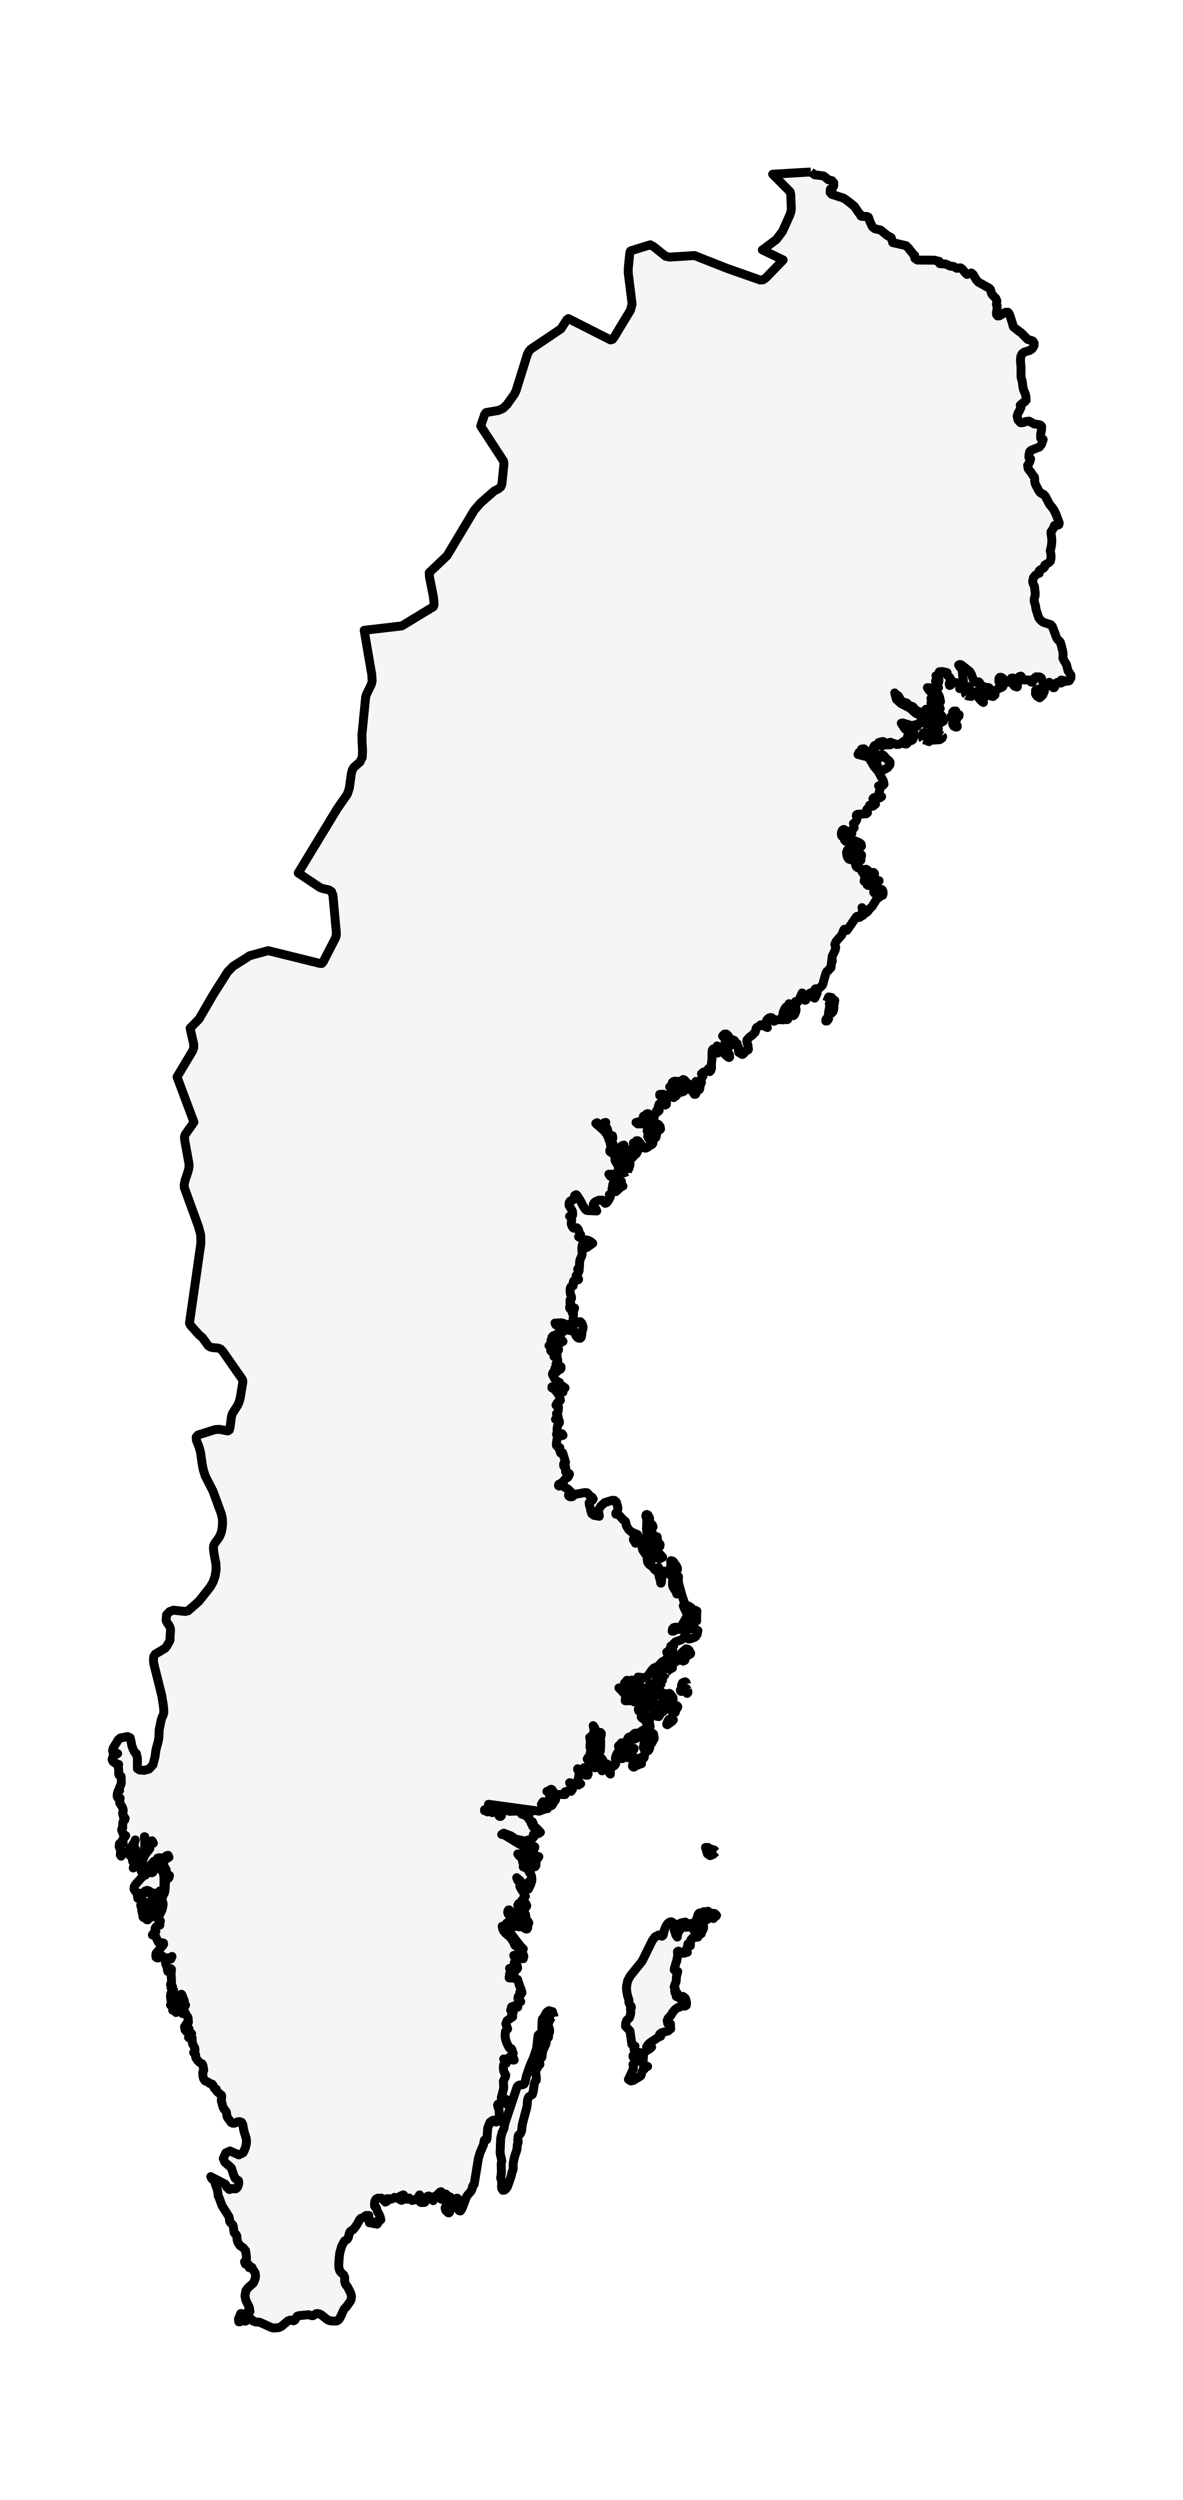 <?xml version="1.0" encoding="utf-8" standalone="no"?>
<!DOCTYPE svg PUBLIC "-//W3C//DTD SVG 1.1//EN"
  "http://www.w3.org/Graphics/SVG/1.1/DTD/svg11.dtd">
<svg xmlns:xlink="http://www.w3.org/1999/xlink" width="132.766pt" height="280.512pt" viewBox="0 0 132.766 280.512" xmlns="http://www.w3.org/2000/svg" version="1.1">
 <defs>
  <style type="text/css">*{stroke-linejoin: round; stroke-linecap: butt}</style>
 </defs>
 <g id="figure_1">
  <g id="patch_1">
   <path d="M 0 280.512 
L 132.766 280.512 
L 132.766 0 
L 0 0 
z
" style="fill: #ffffff"/>
  </g>
  <g id="axes_1">
   <g id="PatchCollection_1">
    <path d="M 91.006 19.296 
L 91.437 19.617 
L 92.425 19.74 
L 92.991 20.181 
L 93.38 20.279 
L 93.572 20.522 
L 93.57 20.839 
L 93.434 21.123 
L 93.186 21.227 
L 93.16 21.587 
L 93.335 21.8 
L 94.706 22.245 
L 95.372 22.734 
L 95.897 23.167 
L 96.384 23.888 
L 96.488 24.001 
L 96.533 24.033 
L 96.592 24.192 
L 96.629 24.252 
L 96.706 24.283 
L 97.293 24.287 
L 97.461 24.375 
L 97.534 24.554 
L 97.584 24.753 
L 97.833 25.3 
L 97.933 25.47 
L 98.197 25.671 
L 98.83 25.814 
L 99.564 26.412 
L 100.02 26.665 
L 100.187 27.219 
L 101.688 27.566 
L 102.057 27.942 
L 102.106 28.05 
L 102.342 28.315 
L 102.454 28.481 
L 102.554 28.587 
L 102.591 28.606 
L 102.652 28.656 
L 102.663 28.771 
L 102.657 28.897 
L 102.67 28.979 
L 102.949 29.178 
L 104.852 29.193 
L 105.412 29.33 
L 105.441 29.369 
L 105.436 29.543 
L 105.47 29.582 
L 106.12 29.623 
L 106.651 29.863 
L 107.012 29.897 
L 107.362 30.098 
L 107.512 30.095 
L 107.657 30.056 
L 107.812 30.054 
L 108.043 30.242 
L 108.281 30.56 
L 108.524 30.795 
L 109.016 30.628 
L 109.223 30.807 
L 109.567 31.403 
L 109.803 31.658 
L 111.026 32.336 
L 111.148 32.477 
L 111.203 32.624 
L 111.226 32.767 
L 111.269 32.918 
L 111.378 33.091 
L 111.75 33.468 
L 111.876 33.763 
L 111.828 34.177 
L 111.903 34.307 
L 111.913 34.447 
L 111.87 34.888 
L 111.831 35.046 
L 111.828 35.142 
L 111.847 35.304 
L 111.87 35.337 
L 111.905 35.351 
L 111.962 35.449 
L 112.14 35.445 
L 112.839 35.043 
L 113.123 35.032 
L 113.233 35.162 
L 113.324 35.347 
L 113.656 36.395 
L 113.686 36.545 
L 113.753 36.699 
L 114.366 37.175 
L 114.591 37.324 
L 115.325 38.076 
L 115.897 38.255 
L 116.054 38.481 
L 116.046 38.791 
L 115.839 39.133 
L 115.569 39.319 
L 114.986 39.492 
L 114.708 39.687 
L 114.563 39.996 
L 114.526 40.408 
L 114.55 40.838 
L 114.591 41.205 
L 114.59 42.248 
L 114.622 42.467 
L 114.713 42.746 
L 114.806 43.448 
L 114.872 43.738 
L 115.068 44.2 
L 115.132 44.479 
L 115.159 44.9 
L 115.01 45.078 
L 114.713 45.267 
L 114.498 45.466 
L 114.591 45.679 
L 114.437 46.042 
L 114.251 46.355 
L 114.151 46.694 
L 114.253 47.127 
L 114.529 47.431 
L 114.835 47.413 
L 115.161 47.286 
L 115.497 47.258 
L 116.058 47.565 
L 116.62 47.65 
L 116.799 47.722 
L 116.903 47.85 
L 116.887 48.248 
L 116.789 48.743 
L 116.79 49.155 
L 117.072 49.309 
L 116.887 49.857 
L 116.658 50.154 
L 115.725 50.519 
L 115.564 50.673 
L 115.497 50.953 
L 115.471 51.296 
L 115.515 51.421 
L 115.665 51.491 
L 115.6 51.716 
L 115.522 51.91 
L 115.43 52.076 
L 115.327 52.214 
L 115.388 52.566 
L 115.533 52.793 
L 115.711 52.988 
L 115.936 53.353 
L 116.02 53.434 
L 116.091 53.541 
L 116.12 53.733 
L 116.124 53.96 
L 116.14 54.111 
L 116.174 54.238 
L 116.233 54.396 
L 116.534 54.973 
L 116.727 55.253 
L 116.874 55.372 
L 117.125 55.467 
L 117.328 55.704 
L 117.797 56.603 
L 118.116 56.978 
L 118.289 57.237 
L 118.516 57.711 
L 118.849 58.585 
L 118.872 58.713 
L 118.832 58.87 
L 118.71 58.929 
L 118.518 58.919 
L 118.338 58.962 
L 118.219 59.282 
L 117.952 59.672 
L 117.946 59.802 
L 118.039 60.45 
L 118.041 60.813 
L 118.006 61.165 
L 117.945 61.492 
L 117.865 61.776 
L 117.925 62.089 
L 117.959 62.408 
L 117.944 62.711 
L 117.865 62.982 
L 117.695 63.14 
L 117.253 63.411 
L 117.241 63.608 
L 117.074 63.779 
L 116.82 63.895 
L 116.622 64.049 
L 116.622 64.332 
L 116.416 64.405 
L 116.175 64.564 
L 115.974 64.832 
L 115.89 65.231 
L 115.926 65.446 
L 116.085 65.773 
L 116.12 65.954 
L 116.132 66.193 
L 116.177 66.514 
L 116.172 66.754 
L 116.143 66.94 
L 116.073 67.172 
L 116.059 67.346 
L 116.086 67.541 
L 116.206 67.939 
L 116.279 68.398 
L 116.565 69.287 
L 116.778 69.587 
L 117.071 69.817 
L 117.926 70.092 
L 118.109 70.312 
L 118.555 71.496 
L 118.629 71.652 
L 118.716 71.766 
L 118.916 71.956 
L 119.001 72.073 
L 119.084 72.32 
L 119.294 73.2 
L 119.308 73.466 
L 119.29 73.858 
L 119.465 74.21 
L 119.682 74.553 
L 119.864 75.254 
L 120.186 75.751 
L 120.183 76.07 
L 119.995 76.392 
L 119.705 76.439 
L 119.108 76.3 
L 119.161 76.407 
L 119.175 76.462 
L 119.2 76.497 
L 119.277 76.541 
L 119.076 76.646 
L 118.675 76.562 
L 118.485 76.663 
L 118.438 76.77 
L 118.376 77.062 
L 118.316 77.156 
L 118.232 77.171 
L 118.164 77.122 
L 118.1 77.056 
L 117.969 77.001 
L 117.894 76.937 
L 117.831 76.842 
L 117.803 76.722 
L 117.782 76.562 
L 117.732 76.562 
L 117.641 76.663 
L 117.237 76.658 
L 117.04 76.594 
L 116.955 76.366 
L 116.877 76.078 
L 116.691 75.954 
L 116.285 75.939 
L 116.16 76.023 
L 115.948 76.417 
L 115.834 76.541 
L 115.734 76.538 
L 115.675 76.455 
L 115.638 76.357 
L 115.604 76.3 
L 114.948 76.294 
L 114.587 76.191 
L 114.64 75.945 
L 114.582 75.864 
L 114.471 75.883 
L 114.366 75.939 
L 114.373 75.969 
L 114.305 76.191 
L 114.249 76.247 
L 114.192 76.271 
L 114.132 76.316 
L 114.075 76.432 
L 114.168 76.51 
L 114.205 76.607 
L 114.208 76.737 
L 114.192 76.915 
L 114.169 77.06 
L 114.128 77.084 
L 114.048 77.05 
L 113.909 77.024 
L 113.77 76.909 
L 113.681 76.64 
L 113.65 76.324 
L 113.681 76.07 
L 113.504 76.094 
L 113.383 76.241 
L 113.282 76.42 
L 113.169 76.541 
L 112.984 76.545 
L 112.812 76.416 
L 112.494 76.07 
L 112.355 75.993 
L 112.212 75.995 
L 112.111 76.124 
L 112.1 76.432 
L 112.169 76.65 
L 112.292 76.801 
L 112.555 77.024 
L 112.426 77.114 
L 111.902 77.35 
L 111.818 77.432 
L 111.655 77.638 
L 111.664 77.972 
L 111.446 78.156 
L 111.246 78.11 
L 111.311 77.748 
L 111.075 77.265 
L 110.975 77.156 
L 110.512 77.102 
L 110.135 76.907 
L 110.069 76.849 
L 109.895 76.541 
L 109.781 76.495 
L 109.588 76.562 
L 109.444 76.541 
L 109.254 76.335 
L 108.997 75.613 
L 108.826 75.335 
L 107.901 74.604 
L 107.736 74.556 
L 107.582 74.612 
L 107.687 74.791 
L 107.897 75.026 
L 107.976 75.215 
L 108.003 75.367 
L 108.033 75.818 
L 108.066 76.049 
L 108.103 76.22 
L 108.121 76.402 
L 108.094 76.663 
L 108.031 76.902 
L 107.939 77.095 
L 107.825 77.222 
L 107.696 77.265 
L 107.736 76.859 
L 107.53 76.642 
L 107.051 76.541 
L 106.937 76.61 
L 106.662 76.888 
L 106.57 76.915 
L 106.521 76.761 
L 106.571 76.566 
L 106.663 76.39 
L 106.739 76.3 
L 106.627 76.071 
L 106.505 75.924 
L 106.227 75.708 
L 106.248 75.643 
L 106.288 75.466 
L 105.697 75.342 
L 105.405 75.381 
L 105.383 75.708 
L 105.041 75.818 
L 105.383 76.3 
L 105.358 76.51 
L 105.249 76.532 
L 104.984 76.432 
L 105.079 76.596 
L 105.202 76.978 
L 105.326 77.156 
L 105.041 77.611 
L 104.707 77.471 
L 104.37 77.174 
L 104.079 77.156 
L 104.252 77.437 
L 104.413 77.606 
L 104.607 77.698 
L 105.153 77.811 
L 105.336 77.951 
L 105.458 78.233 
L 105.552 78.724 
L 105.447 78.706 
L 105.344 78.716 
L 105.246 78.764 
L 105.153 78.856 
L 105.069 78.427 
L 104.892 78.223 
L 104.674 78.212 
L 104.477 78.361 
L 104.541 78.452 
L 104.564 78.57 
L 104.542 78.706 
L 104.477 78.856 
L 104.541 78.954 
L 104.598 79.103 
L 104.702 79.447 
L 104.514 79.553 
L 103.914 79.579 
L 104.519 79.797 
L 104.832 79.801 
L 104.984 79.447 
L 104.943 79.266 
L 104.741 79.02 
L 104.702 78.856 
L 104.77 78.703 
L 104.898 78.779 
L 105.028 78.952 
L 105.102 79.097 
L 105.041 79.206 
L 105.489 79.404 
L 105.523 79.513 
L 105.157 79.777 
L 105.102 79.93 
L 105.186 80.081 
L 105.371 80.2 
L 105.692 80.302 
L 105.745 80.375 
L 105.805 80.549 
L 105.89 80.906 
L 105.695 81.03 
L 105.543 80.887 
L 105.403 80.662 
L 105.24 80.545 
L 104.994 80.5 
L 104.814 80.413 
L 104.62 80.219 
L 104.522 80.189 
L 104.421 80.302 
L 104.469 80.552 
L 104.236 80.498 
L 103.396 79.938 
L 102.777 79.698 
L 102.53 79.387 
L 102.405 79.266 
L 102.056 79.179 
L 101.776 78.885 
L 101.265 78.724 
L 101.141 78.621 
L 101.064 78.524 
L 100.893 78.186 
L 100.785 78.051 
L 100.526 77.894 
L 100.41 77.748 
L 100.605 78.473 
L 101.1 78.928 
L 102.109 79.447 
L 102.789 80.046 
L 103.332 80.296 
L 103.447 80.39 
L 103.572 80.545 
L 103.756 80.834 
L 103.865 80.913 
L 104.027 80.906 
L 103.812 81.068 
L 103.35 81.073 
L 103.121 81.147 
L 103.046 81.209 
L 103.03 81.255 
L 103.024 81.324 
L 102.978 81.455 
L 102.897 81.518 
L 102.822 81.436 
L 102.747 81.33 
L 102.669 81.328 
L 102.447 81.462 
L 101.321 81.12 
L 101.147 81.147 
L 101.532 81.748 
L 101.76 81.958 
L 101.945 81.861 
L 101.776 81.664 
L 101.709 81.63 
L 101.918 81.605 
L 102.392 82.18 
L 102.614 82.354 
L 102.553 82.598 
L 102.51 82.808 
L 102.451 82.972 
L 102.334 83.077 
L 102.199 83.064 
L 102.074 82.942 
L 101.878 82.595 
L 101.796 82.807 
L 101.826 82.989 
L 101.883 83.157 
L 101.878 83.329 
L 101.758 83.465 
L 101.587 83.489 
L 101.435 83.403 
L 101.372 83.208 
L 101.125 83.405 
L 100.878 83.52 
L 100.625 83.536 
L 99.93 83.282 
L 99.785 83.32 
L 99.903 83.571 
L 99.519 83.588 
L 99.314 83.537 
L 99.14 83.208 
L 98.947 83.216 
L 98.599 83.329 
L 98.599 83.439 
L 98.937 83.582 
L 99.054 83.571 
L 99.054 83.681 
L 98.46 83.594 
L 98.143 83.655 
L 97.985 83.933 
L 98.036 83.954 
L 98.11 84.026 
L 98.148 84.053 
L 97.812 84.295 
L 97.983 84.341 
L 98.163 84.451 
L 98.328 84.622 
L 98.458 84.843 
L 98.587 84.976 
L 98.774 85.024 
L 98.925 84.934 
L 98.941 84.657 
L 99.096 84.709 
L 99.241 84.837 
L 99.505 85.149 
L 99.774 85.361 
L 99.895 85.554 
L 99.875 85.807 
L 99.619 86.139 
L 99.245 86.351 
L 98.868 86.398 
L 98.599 86.236 
L 98.517 86.055 
L 98.364 85.598 
L 98.261 85.38 
L 98.147 85.208 
L 98.021 85.057 
L 97.873 84.949 
L 97.702 84.908 
L 97.482 84.718 
L 97.231 84.332 
L 96.96 84.019 
L 96.686 84.053 
L 96.73 84.076 
L 96.81 84.147 
L 96.855 84.174 
L 96.745 84.397 
L 96.402 84.42 
L 96.291 84.657 
L 97.338 84.919 
L 97.591 85.149 
L 98.087 85.994 
L 98.543 86.525 
L 99.139 87.621 
L 99.212 87.99 
L 99.056 88.148 
L 98.599 88.176 
L 98.704 88.287 
L 98.751 88.44 
L 98.745 88.626 
L 98.594 89.137 
L 98.639 89.233 
L 98.64 89.234 
L 98.771 89.269 
L 98.941 89.383 
L 98.753 89.522 
L 98.062 89.503 
L 97.961 89.624 
L 98.047 89.889 
L 98.191 90.14 
L 98.261 90.226 
L 98.005 90.437 
L 97.929 90.468 
L 97.845 90.439 
L 97.684 90.34 
L 97.591 90.347 
L 97.591 90.379 
L 97.576 90.457 
L 97.553 90.54 
L 97.531 90.588 
L 97.389 90.704 
L 97.27 90.842 
L 97.239 91.004 
L 97.361 91.191 
L 97.225 91.311 
L 96.223 91.369 
L 96.118 91.433 
L 96.102 91.569 
L 96.15 91.673 
L 96.191 91.796 
L 96.146 91.986 
L 96.081 92.114 
L 95.99 92.255 
L 95.885 92.365 
L 95.78 92.398 
L 95.864 92.866 
L 95.702 93.057 
L 95.535 93.194 
L 95.606 93.505 
L 95.474 93.611 
L 95.19 93.723 
L 95.044 93.736 
L 94.914 93.651 
L 94.866 93.46 
L 94.85 93.253 
L 94.814 93.121 
L 94.681 93.065 
L 94.553 93.137 
L 94.458 93.31 
L 94.42 93.56 
L 94.461 93.786 
L 94.563 93.883 
L 94.814 93.976 
L 94.78 94.16 
L 94.762 94.228 
L 94.913 94.397 
L 95.06 94.466 
L 95.381 94.47 
L 95.905 94.328 
L 96.43 94.548 
L 96.633 94.698 
L 96.686 94.953 
L 96.58 95.041 
L 96.158 95.007 
L 96.001 95.062 
L 96.142 95.359 
L 96.315 95.595 
L 96.686 95.917 
L 96.686 96.038 
L 96.549 96.044 
L 96.492 96.137 
L 96.513 96.269 
L 96.625 96.4 
L 96.625 96.51 
L 96.409 96.419 
L 96.018 96.01 
L 95.808 95.917 
L 95.635 95.785 
L 95.471 95.523 
L 95.298 95.322 
L 95.1 95.38 
L 95.011 95.615 
L 95.028 95.916 
L 95.123 96.204 
L 95.269 96.4 
L 95.498 96.472 
L 95.774 96.495 
L 96.023 96.592 
L 96.174 96.894 
L 96.021 96.918 
L 96.026 97.088 
L 96.132 97.282 
L 96.286 97.377 
L 96.464 97.386 
L 96.544 97.418 
L 96.625 97.486 
L 96.669 97.571 
L 96.74 97.8 
L 96.768 97.847 
L 96.834 97.903 
L 96.946 98.153 
L 97.024 98.209 
L 97.102 98.162 
L 97.124 98.066 
L 97.108 97.983 
L 97.08 97.979 
L 97.136 97.763 
L 97.148 97.596 
L 97.195 97.53 
L 97.361 97.618 
L 97.531 97.854 
L 97.716 98.181 
L 97.867 98.334 
L 97.963 97.895 
L 98.038 97.892 
L 98.114 97.964 
L 98.148 98.039 
L 98.148 98.451 
L 98.243 98.657 
L 98.358 98.782 
L 98.496 98.835 
L 98.661 98.824 
L 98.558 98.941 
L 98.444 99.033 
L 98.324 99.068 
L 98.205 99.004 
L 97.994 98.643 
L 97.929 98.583 
L 97.529 98.919 
L 97.298 99.054 
L 97.197 98.883 
L 97.173 98.761 
L 97.117 98.701 
L 97.051 98.703 
L 96.995 98.764 
L 96.975 98.873 
L 97.023 98.916 
L 97.136 98.943 
L 97.294 99.255 
L 97.402 99.346 
L 97.505 99.24 
L 97.594 99.179 
L 97.93 99.138 
L 98.036 99.173 
L 98.065 99.25 
L 98.13 99.542 
L 98.148 99.667 
L 98.049 99.938 
L 98.065 100.13 
L 98.167 100.245 
L 98.32 100.282 
L 98.397 100.226 
L 98.489 99.976 
L 98.543 99.92 
L 98.713 99.961 
L 98.881 100.04 
L 98.83 99.788 
L 98.941 99.788 
L 99.038 99.876 
L 99.101 100.045 
L 99.11 100.282 
L 99.058 100.454 
L 98.963 100.478 
L 98.853 100.478 
L 98.742 100.584 
L 98.65 100.702 
L 98.445 100.82 
L 98.348 100.945 
L 97.881 101.705 
L 97.547 102.033 
L 97.389 102.267 
L 97.188 102.434 
L 97.012 102.263 
L 96.861 101.986 
L 96.737 101.839 
L 96.772 101.996 
L 96.784 102.147 
L 96.772 102.298 
L 96.737 102.453 
L 96.79 102.507 
L 96.812 102.566 
L 96.826 102.631 
L 96.855 102.706 
L 96.72 102.758 
L 96.484 102.93 
L 96.343 102.946 
L 96.225 102.881 
L 96.174 102.818 
L 96.122 102.846 
L 95.076 104.364 
L 95.044 104.394 
L 94.793 104.287 
L 94.762 104.263 
L 94.691 104.354 
L 94.48 104.887 
L 93.836 105.632 
L 93.687 105.973 
L 93.789 106.277 
L 93.735 106.596 
L 93.41 107.265 
L 93.389 107.336 
L 93.382 107.43 
L 93.35 107.651 
L 93.37 107.616 
L 93.389 107.679 
L 93.401 107.778 
L 93.406 107.843 
L 93.391 107.899 
L 93.359 107.91 
L 93.323 107.932 
L 93.299 108.023 
L 93.287 108.378 
L 93.263 108.559 
L 93.209 108.638 
L 93.112 108.675 
L 93.047 108.759 
L 93.007 108.841 
L 92.985 108.879 
L 92.805 108.988 
L 92.669 109.247 
L 92.506 109.844 
L 92.352 110.416 
L 92.275 110.579 
L 91.881 110.929 
L 91.513 110.948 
L 91.431 111.05 
L 91.391 111.29 
L 91.457 111.405 
L 91.58 111.433 
L 91.713 111.412 
L 91.536 111.827 
L 91.43 111.994 
L 91.345 111.96 
L 91.17 111.548 
L 91.064 111.436 
L 90.919 111.412 
L 90.526 111.834 
L 90.5 112.065 
L 90.432 112.21 
L 90.342 112.24 
L 90.246 112.136 
L 90.327 111.951 
L 90.31 111.791 
L 90.232 111.649 
L 90.054 111.433 
L 90.019 111.416 
L 89.626 112.295 
L 89.47 112.49 
L 89.278 112.377 
L 89.325 112.523 
L 89.319 112.613 
L 89.292 112.704 
L 89.278 112.859 
L 89.336 113.245 
L 89.34 113.353 
L 89.29 113.551 
L 89.213 113.75 
L 89.119 113.905 
L 89.027 113.966 
L 88.877 113.911 
L 88.793 113.763 
L 88.783 113.546 
L 88.856 113.287 
L 88.85 113.121 
L 88.774 112.887 
L 88.663 112.685 
L 88.552 112.617 
L 88.479 112.863 
L 88.492 113.942 
L 88.408 114.377 
L 88.302 114.415 
L 88.172 114.291 
L 88.075 114.09 
L 88.07 113.901 
L 88.138 113.7 
L 88.198 113.453 
L 88.232 113.204 
L 88.214 112.991 
L 88.053 113.223 
L 87.898 113.602 
L 87.815 114.038 
L 87.871 114.439 
L 87.678 114.394 
L 87.135 114.439 
L 87.05 114.481 
L 86.954 114.556 
L 86.858 114.587 
L 86.769 114.499 
L 86.713 114.325 
L 86.68 114.25 
L 86.628 114.197 
L 86.476 114.167 
L 86.31 114.218 
L 86.154 114.334 
L 86.035 114.499 
L 85.961 114.735 
L 85.98 114.934 
L 86.121 115.294 
L 85.476 114.997 
L 85.356 114.987 
L 85.236 115.119 
L 84.938 115.283 
L 84.878 115.354 
L 84.752 115.811 
L 84.453 116.123 
L 84.108 116.38 
L 83.835 116.675 
L 83.812 116.853 
L 83.948 117.323 
L 83.994 117.73 
L 83.965 117.798 
L 83.766 117.859 
L 83.69 117.936 
L 83.584 118.078 
L 83.392 118.275 
L 83.292 118.317 
L 82.898 118.078 
L 82.873 117.826 
L 82.905 117.638 
L 82.878 117.487 
L 82.679 117.355 
L 82.7 117.286 
L 82.717 117.165 
L 82.73 117.103 
L 82.62 117.033 
L 82.396 116.73 
L 81.966 116.565 
L 81.855 116.44 
L 81.687 116.171 
L 81.503 116.018 
L 81.306 116.029 
L 81.092 116.247 
L 81.184 116.348 
L 81.28 116.417 
L 81.491 116.499 
L 81.374 116.946 
L 81.477 117.089 
L 81.699 117.151 
L 81.942 117.355 
L 81.712 117.516 
L 81.597 117.567 
L 81.461 117.585 
L 81.43 117.653 
L 81.512 117.804 
L 81.845 118.282 
L 81.875 118.407 
L 81.885 118.611 
L 81.814 118.662 
L 81.652 118.567 
L 81.374 118.319 
L 80.698 117.465 
L 80.481 117.353 
L 80.473 117.5 
L 80.698 118.078 
L 80.524 118.164 
L 80.353 118.017 
L 80.192 117.803 
L 80.044 117.695 
L 79.941 117.821 
L 79.903 118.117 
L 79.906 118.736 
L 79.897 118.906 
L 79.858 119.193 
L 79.849 119.35 
L 79.849 119.887 
L 79.764 120.124 
L 79.65 120.243 
L 79.553 120.184 
L 79.517 119.887 
L 79.338 120.176 
L 78.918 120.301 
L 78.724 120.491 
L 78.774 120.538 
L 78.892 120.743 
L 78.796 120.86 
L 78.643 121.271 
L 78.55 121.467 
L 78.724 121.467 
L 78.589 121.757 
L 78.428 121.735 
L 78.1 121.336 
L 77.956 121.716 
L 78.092 121.936 
L 78.344 122.036 
L 78.55 122.059 
L 78.486 122.266 
L 78.392 122.287 
L 78.287 122.272 
L 78.187 122.367 
L 78.132 122.545 
L 78.11 122.689 
L 78.062 122.778 
L 77.93 122.794 
L 77.895 122.722 
L 77.663 122.411 
L 77.619 122.367 
L 77.553 122.255 
L 77.387 122.08 
L 77.312 121.949 
L 77.352 121.717 
L 77.257 121.594 
L 77.112 121.511 
L 76.999 121.401 
L 76.859 121.219 
L 76.687 121.123 
L 76.58 121.182 
L 76.631 121.467 
L 76.523 121.523 
L 76.064 121.336 
L 75.724 121.306 
L 75.576 121.354 
L 75.445 121.467 
L 75.613 121.649 
L 76.913 122.191 
L 76.757 122.443 
L 76.495 122.545 
L 75.951 122.553 
L 75.988 122.727 
L 76.007 122.794 
L 75.874 122.969 
L 75.757 122.956 
L 75.653 122.801 
L 75.613 122.553 
L 75.591 122.269 
L 75.768 122.195 
L 76.176 122.191 
L 76.176 122.059 
L 75.394 121.839 
L 75.158 121.949 
L 75.271 122.065 
L 75.318 122.21 
L 75.34 122.378 
L 75.384 122.553 
L 75.568 123.003 
L 75.613 123.156 
L 74.424 122.777 
L 74.037 122.794 
L 74.037 122.914 
L 74.212 122.921 
L 74.402 123.016 
L 74.571 123.169 
L 74.685 123.342 
L 74.755 123.537 
L 74.801 123.752 
L 74.781 123.929 
L 74.657 124 
L 74.486 123.928 
L 74.321 123.796 
L 74.154 123.738 
L 73.976 123.879 
L 73.915 124.046 
L 73.88 124.246 
L 73.823 124.442 
L 73.695 124.604 
L 73.976 124.604 
L 73.611 124.923 
L 73.498 124.964 
L 73.448 125.061 
L 73.395 125.483 
L 73.326 125.58 
L 73.242 125.519 
L 72.963 125.097 
L 72.841 124.999 
L 72.713 124.954 
L 72.582 124.98 
L 72.452 125.097 
L 72.721 125.311 
L 72.862 125.462 
L 72.963 125.688 
L 72.421 125.58 
L 72.397 125.542 
L 72.324 125.354 
L 72.283 125.283 
L 72.213 125.239 
L 72.193 125.3 
L 72.19 125.397 
L 72.17 125.459 
L 72.18 125.486 
L 72.057 125.688 
L 71.856 125.82 
L 71.377 125.941 
L 71.581 126.109 
L 73.707 126.081 
L 73.927 126.187 
L 74.088 126.413 
L 74.138 126.672 
L 74.067 126.76 
L 73.951 126.672 
L 73.868 126.413 
L 73.808 126.413 
L 73.737 126.754 
L 73.546 126.835 
L 73.316 126.766 
L 72.831 126.48 
L 72.709 126.559 
L 72.621 126.905 
L 73.008 127.207 
L 73.132 127.267 
L 73.432 127.153 
L 73.597 127.131 
L 73.695 127.267 
L 73.609 127.631 
L 73.278 127.675 
L 72.682 127.509 
L 72.806 127.754 
L 73.204 127.923 
L 73.295 128.112 
L 73.27 128.274 
L 73.198 128.391 
L 73.105 128.462 
L 72.904 128.516 
L 72.829 128.585 
L 72.764 128.669 
L 72.682 128.737 
L 72.497 128.822 
L 72.405 128.83 
L 72.246 128.77 
L 72.114 128.763 
L 72.057 128.737 
L 72.03 128.682 
L 72.013 128.6 
L 71.997 128.485 
L 71.729 128.123 
L 71.596 127.996 
L 71.433 127.992 
L 71.454 128.061 
L 71.49 128.244 
L 71.091 128.244 
L 71.091 128.354 
L 71.182 128.423 
L 71.2 128.547 
L 71.162 128.695 
L 71.091 128.846 
L 71.274 128.949 
L 71.546 128.618 
L 71.715 128.737 
L 71.518 129.283 
L 71.393 129.488 
L 71.234 129.57 
L 71.158 129.646 
L 71.079 129.789 
L 70.993 129.87 
L 70.896 129.762 
L 70.892 129.648 
L 70.936 129.511 
L 70.997 129.393 
L 71.04 129.329 
L 70.92 129.265 
L 70.843 129.398 
L 70.779 129.622 
L 70.697 129.822 
L 70.543 129.967 
L 70.377 129.991 
L 70.022 129.932 
L 70.061 129.766 
L 70.083 129.702 
L 69.948 129.579 
L 69.787 129.545 
L 69.459 129.57 
L 69.665 129.268 
L 70.386 129.368 
L 70.59 129.078 
L 70.244 128.924 
L 70.08 128.811 
L 69.971 128.606 
L 69.991 128.569 
L 69.999 128.549 
L 70.005 128.529 
L 70.022 128.485 
L 69.836 128.537 
L 69.552 128.742 
L 69.291 129.013 
L 69.178 129.268 
L 69.119 129.333 
L 68.986 129.277 
L 68.852 129.17 
L 68.779 129.078 
L 68.761 128.921 
L 68.779 128.299 
L 68.762 128.246 
L 68.685 128.087 
L 68.666 127.992 
L 68.682 127.903 
L 68.76 127.752 
L 68.779 127.695 
L 68.737 127.427 
L 68.638 127.426 
L 68.509 127.513 
L 68.385 127.509 
L 68.33 127.378 
L 68.186 126.73 
L 68.113 126.58 
L 68.029 126.463 
L 67.93 126.372 
L 67.817 126.303 
L 67.876 126.223 
L 67.99 125.941 
L 67.807 125.967 
L 67.548 126.232 
L 67.423 126.303 
L 67.271 126.228 
L 67.134 126.072 
L 67.001 125.969 
L 66.86 126.051 
L 67.881 126.956 
L 68.129 127.328 
L 68.28 127.67 
L 68.475 128.231 
L 68.576 128.777 
L 68.441 129.078 
L 68.441 129.209 
L 68.8 129.462 
L 68.896 129.57 
L 68.997 129.719 
L 69.029 129.779 
L 69.013 130.119 
L 69.075 130.316 
L 69.347 130.748 
L 69.407 131.079 
L 69.386 131.276 
L 69.31 131.576 
L 69.319 131.687 
L 69.363 131.858 
L 69.331 131.946 
L 69.256 131.981 
L 69.178 131.994 
L 69.119 131.96 
L 68.93 131.791 
L 68.838 131.753 
L 68.328 131.753 
L 68.491 131.979 
L 69.741 132.542 
L 69.748 132.736 
L 69.778 132.887 
L 69.832 132.999 
L 69.914 133.079 
L 69.735 133.144 
L 69.123 133.702 
L 69.073 133.647 
L 69.061 133.428 
L 68.996 132.904 
L 69.001 132.796 
L 68.976 132.742 
L 68.866 132.728 
L 68.813 132.786 
L 68.773 132.921 
L 68.683 133.477 
L 68.671 133.624 
L 68.666 133.754 
L 68.638 133.898 
L 68.566 133.963 
L 68.385 134.045 
L 68.502 134.285 
L 68.245 134.757 
L 68.092 134.953 
L 67.93 135.021 
L 67.839 134.957 
L 67.699 134.721 
L 67.622 134.669 
L 67.198 134.669 
L 66.855 134.811 
L 66.675 134.957 
L 66.574 135.152 
L 66.58 135.453 
L 66.715 135.56 
L 66.88 135.644 
L 66.973 135.876 
L 65.893 135.825 
L 65.773 135.765 
L 65.676 135.684 
L 65.523 135.43 
L 65.479 135.393 
L 65.111 134.669 
L 64.753 134.121 
L 64.66 134.045 
L 64.49 134.142 
L 64.403 134.571 
L 64.264 134.669 
L 64.098 134.701 
L 63.957 134.804 
L 63.869 134.987 
L 63.867 135.261 
L 64.233 135.876 
L 64.254 135.939 
L 64.268 136.082 
L 64.272 136.24 
L 64.262 136.347 
L 64.2 136.427 
L 64.105 136.468 
L 64.003 136.479 
L 63.924 136.468 
L 64.018 136.573 
L 64.114 136.721 
L 64.163 136.91 
L 64.119 137.136 
L 64.11 137.321 
L 64.176 137.543 
L 64.28 137.727 
L 64.38 137.805 
L 64.637 137.744 
L 64.751 137.769 
L 64.885 137.925 
L 64.95 138.082 
L 65.006 138.27 
L 65.073 138.44 
L 65.167 138.541 
L 65.167 138.649 
L 65.089 138.644 
L 65.038 138.673 
L 64.936 138.781 
L 65.647 139.204 
L 65.813 139.119 
L 66.083 139.195 
L 66.352 139.352 
L 66.522 139.505 
L 65.837 139.987 
L 65.63 140.042 
L 65.608 139.958 
L 65.837 139.505 
L 65.7 139.413 
L 65.552 139.452 
L 65.421 139.577 
L 65.335 139.746 
L 65.298 140.006 
L 65.308 140.293 
L 65.33 140.546 
L 65.335 140.711 
L 65.277 140.943 
L 65.252 140.997 
L 65.112 141.3 
L 65.053 141.544 
L 65.036 141.893 
L 65.042 142.108 
L 64.997 142.255 
L 64.829 142.4 
L 65.008 142.506 
L 64.928 142.745 
L 64.655 143.135 
L 64.751 143.223 
L 64.873 143.387 
L 64.938 143.545 
L 64.857 143.617 
L 64.463 143.682 
L 64.374 143.738 
L 64.328 143.921 
L 64.346 144.119 
L 64.324 144.276 
L 64.148 144.34 
L 64.066 144.394 
L 64.012 144.53 
L 63.983 144.723 
L 63.98 144.944 
L 64.012 145.166 
L 64.125 145.478 
L 64.148 145.613 
L 64.122 145.729 
L 64.005 145.821 
L 63.98 145.908 
L 63.974 145.878 
L 63.967 146.011 
L 63.967 146.154 
L 63.98 146.151 
L 64.002 146.163 
L 64.042 146.209 
L 64.058 146.301 
L 64.008 146.457 
L 63.967 146.538 
L 63.934 146.625 
L 63.924 146.719 
L 63.952 146.818 
L 64.058 146.89 
L 64.486 146.764 
L 64.445 146.933 
L 64.381 147.045 
L 64.3 147.107 
L 64.205 147.127 
L 64.205 147.258 
L 64.343 147.344 
L 64.362 147.542 
L 64.333 147.806 
L 64.323 148.091 
L 64.366 148.414 
L 64.433 148.509 
L 64.837 148.401 
L 64.98 148.311 
L 65.124 148.293 
L 65.28 148.453 
L 65.38 148.66 
L 65.431 148.862 
L 65.429 149.059 
L 65.363 149.253 
L 65.31 149.486 
L 65.284 149.79 
L 65.234 150.051 
L 65.111 150.163 
L 64.947 150.147 
L 64.82 150.09 
L 64.71 149.975 
L 64.604 149.79 
L 64.302 149.033 
L 64.129 148.743 
L 63.867 148.585 
L 63.881 148.815 
L 63.924 148.99 
L 64.035 149.308 
L 63.724 149.223 
L 63.614 149.082 
L 63.642 148.815 
L 63.34 148.522 
L 62.991 148.423 
L 62.28 148.453 
L 62.382 148.651 
L 62.508 148.72 
L 62.791 148.705 
L 63.356 149.066 
L 63.284 149.361 
L 63.027 149.556 
L 62.724 149.656 
L 62.512 149.669 
L 62.512 149.79 
L 62.575 149.807 
L 62.736 149.923 
L 62.501 150.027 
L 62.123 149.861 
L 61.944 150.032 
L 63.002 150.282 
L 63.186 150.515 
L 63.005 150.62 
L 62.861 150.59 
L 62.563 150.394 
L 62.385 150.354 
L 61.831 150.394 
L 61.831 150.515 
L 62.125 150.5 
L 62.255 150.566 
L 62.343 150.756 
L 61.99 150.935 
L 61.607 150.986 
L 61.821 151.178 
L 62.68 151.359 
L 62.68 151.48 
L 61.887 151.447 
L 61.803 151.546 
L 61.876 151.636 
L 62.062 151.705 
L 62.215 151.86 
L 62.424 151.916 
L 62.512 151.962 
L 62.512 152.093 
L 62.169 152.093 
L 62.169 152.203 
L 62.492 152.366 
L 62.563 152.456 
L 62.602 152.669 
L 62.557 152.783 
L 62.472 152.886 
L 62.394 153.059 
L 62.441 153.21 
L 62.473 153.356 
L 62.538 153.478 
L 62.624 153.551 
L 62.73 153.55 
L 62.781 153.461 
L 62.825 153.352 
L 62.903 153.3 
L 62.959 153.356 
L 62.968 153.48 
L 62.932 153.605 
L 62.849 153.661 
L 62.754 153.676 
L 62.664 153.722 
L 62.583 153.801 
L 62.512 153.914 
L 62.451 153.778 
L 62.356 153.612 
L 62.268 153.549 
L 62.194 153.881 
L 62.036 154.039 
L 62 154.215 
L 62.042 154.317 
L 62.28 154.747 
L 62.519 154.985 
L 62.793 155.12 
L 62.806 155.315 
L 63.418 155.723 
L 63.171 155.789 
L 62.904 155.734 
L 62.394 155.47 
L 62.513 155.822 
L 62.734 155.984 
L 62.984 156.07 
L 63.186 156.195 
L 62.833 156.174 
L 62.686 156.126 
L 62.256 155.686 
L 62.119 155.624 
L 61.944 155.602 
L 61.944 155.723 
L 62.143 155.826 
L 62.392 156.079 
L 62.629 156.394 
L 62.793 156.687 
L 62.896 157.114 
L 62.767 157.273 
L 62.551 157.383 
L 62.394 157.664 
L 62.68 157.894 
L 62.64 158.339 
L 62.579 158.485 
L 62.451 158.628 
L 62.618 158.868 
L 62.649 159.093 
L 62.555 159.238 
L 62.343 159.244 
L 62.435 159.296 
L 62.658 159.3 
L 62.736 159.352 
L 62.775 159.457 
L 62.79 159.577 
L 62.771 159.674 
L 62.708 159.715 
L 62.636 159.792 
L 62.575 159.983 
L 62.533 160.223 
L 62.512 160.449 
L 62.541 160.52 
L 62.604 160.614 
L 62.68 160.69 
L 62.507 160.877 
L 62.451 160.92 
L 62.885 160.849 
L 63.086 160.877 
L 63.186 161.052 
L 62.694 161.19 
L 62.525 161.409 
L 62.451 161.897 
L 62.441 162.112 
L 62.447 162.182 
L 62.624 162.379 
L 62.77 162.397 
L 62.833 162.438 
L 62.811 162.657 
L 62.833 162.778 
L 62.905 162.993 
L 62.93 163.049 
L 63.062 162.956 
L 63.135 162.993 
L 63.172 163.072 
L 63.469 164.079 
L 63.402 164.102 
L 63.328 164.151 
L 63.27 164.225 
L 63.249 164.32 
L 63.28 164.527 
L 63.34 164.536 
L 63.41 164.5 
L 63.469 164.572 
L 63.49 164.804 
L 63.469 164.985 
L 63.476 165.137 
L 63.586 165.285 
L 63.742 165.339 
L 63.869 165.328 
L 63.91 165.388 
L 63.811 165.646 
L 63.71 165.771 
L 63.443 165.93 
L 63.221 166.217 
L 62.912 166.46 
L 62.718 166.54 
L 62.678 166.622 
L 62.681 166.705 
L 62.736 166.744 
L 62.834 166.723 
L 63.018 166.633 
L 63.105 166.611 
L 63.269 166.669 
L 63.434 166.926 
L 63.7 167.047 
L 64.148 167.467 
L 63.811 167.708 
L 63.811 167.83 
L 63.941 167.931 
L 64.109 167.958 
L 64.247 167.915 
L 64.276 167.906 
L 64.405 167.768 
L 64.553 167.667 
L 65.652 167.469 
L 65.882 167.491 
L 66.039 167.642 
L 66.157 167.8 
L 66.463 168.009 
L 66.574 168.191 
L 66.473 168.345 
L 66.179 168.54 
L 66.119 168.618 
L 66.145 168.876 
L 66.265 169.272 
L 66.292 169.462 
L 66.403 169.831 
L 66.67 170.032 
L 67.254 170.131 
L 67.254 170.001 
L 67.135 169.49 
L 67.425 168.986 
L 67.869 168.597 
L 68.714 168.334 
L 68.962 168.352 
L 69.178 168.552 
L 69.347 169.167 
L 69.331 169.381 
L 69.283 169.561 
L 69.209 169.692 
L 69.117 169.769 
L 69.117 169.89 
L 69.331 169.911 
L 69.536 170.064 
L 69.914 170.493 
L 70.196 170.724 
L 70.23 170.829 
L 70.281 171.119 
L 70.308 171.218 
L 70.566 171.631 
L 70.858 171.89 
L 71.546 172.182 
L 71.407 172.279 
L 71.197 172.512 
L 71.091 172.665 
L 71.091 172.796 
L 71.208 172.947 
L 71.263 173.04 
L 71.321 173.159 
L 71.451 173.036 
L 71.672 172.765 
L 71.828 172.665 
L 71.969 172.632 
L 72.075 172.656 
L 72.339 172.796 
L 72.912 172.775 
L 73.075 172.906 
L 73.066 172.959 
L 73.059 173.103 
L 73.061 173.271 
L 73.075 173.399 
L 73.11 173.456 
L 73.295 173.641 
L 73.295 173.762 
L 73.194 173.792 
L 73.093 173.771 
L 72.995 173.778 
L 72.902 173.881 
L 74.045 174.355 
L 74.37 174.726 
L 74.031 174.916 
L 72.686 174.351 
L 72.427 174.008 
L 71.997 173.267 
L 72.112 173.89 
L 72.434 174.368 
L 72.806 174.784 
L 73.075 175.208 
L 72.935 175.221 
L 72.824 175.125 
L 72.621 174.836 
L 72.679 175.266 
L 72.846 175.519 
L 73.244 175.822 
L 73.448 176.097 
L 73.556 176.186 
L 73.695 176.184 
L 73.794 176.13 
L 73.87 176.035 
L 73.902 175.893 
L 73.906 175.861 
L 73.902 176.396 
L 73.919 176.657 
L 73.955 176.792 
L 74.111 177.379 
L 74.15 177.631 
L 74.201 177.631 
L 74.247 177.367 
L 74.255 177.024 
L 74.224 176.685 
L 74.15 176.426 
L 74.325 176.318 
L 74.542 176.273 
L 74.754 176.318 
L 75.037 176.626 
L 75.325 176.71 
L 75.445 176.909 
L 75.484 177.195 
L 75.47 177.805 
L 75.526 178.059 
L 75.887 178.627 
L 75.951 178.85 
L 75.826 178.393 
L 75.67 177.948 
L 75.592 177.485 
L 75.697 176.975 
L 76.007 176.788 
L 76.118 176.86 
L 76.148 176.929 
L 76.124 177.209 
L 76.14 177.506 
L 76.18 177.73 
L 76.541 179.048 
L 76.828 179.87 
L 76.985 180.098 
L 77.346 180.23 
L 77.535 180.362 
L 77.673 180.495 
L 77.706 180.538 
L 77.71 180.581 
L 77.701 180.726 
L 77.706 180.769 
L 77.828 180.978 
L 77.892 181.031 
L 77.987 181.021 
L 77.971 180.936 
L 77.947 180.739 
L 77.93 180.659 
L 78.077 180.691 
L 78.217 180.769 
L 78.189 181.024 
L 78.177 181.729 
L 78.187 181.875 
L 77.913 181.852 
L 77.802 181.763 
L 77.207 180.704 
L 76.941 180.328 
L 76.687 180.176 
L 76.773 180.402 
L 77.056 180.96 
L 77.094 181.261 
L 77.001 181.547 
L 76.486 182.417 
L 76.337 182.549 
L 76.15 182.6 
L 75.789 182.579 
L 75.604 182.627 
L 75.473 182.775 
L 75.434 183.022 
L 75.583 183.021 
L 75.895 182.841 
L 77.973 182.736 
L 78.33 182.962 
L 78.241 183.359 
L 78.103 183.598 
L 77.924 183.734 
L 77.423 183.9 
L 77.271 183.898 
L 77.143 183.816 
L 77.064 183.683 
L 76.975 183.417 
L 76.913 183.322 
L 76.814 183.624 
L 76.637 183.856 
L 76.436 184.006 
L 75.824 184.21 
L 75.631 184.395 
L 75.613 184.649 
L 75.319 184.666 
L 75.271 184.71 
L 75.258 184.867 
L 75.225 184.989 
L 75.171 185.075 
L 75.102 185.132 
L 75.501 185.132 
L 75.448 185.271 
L 75.351 185.434 
L 75.241 185.57 
L 75.158 185.626 
L 75.074 185.575 
L 75.006 185.473 
L 74.929 185.382 
L 74.825 185.373 
L 74.987 185.708 
L 75.043 185.902 
L 74.966 185.988 
L 74.86 186.044 
L 74.66 186.293 
L 74.308 186.462 
L 73.841 186.961 
L 73.375 187.163 
L 73.159 187.383 
L 72.79 187.929 
L 72.514 188.188 
L 72.228 188.246 
L 71.602 188.169 
L 71.602 188.29 
L 71.884 188.531 
L 71.769 188.643 
L 71.546 188.61 
L 71.433 188.652 
L 71.584 188.746 
L 71.715 188.894 
L 71.667 189.139 
L 71.801 189.289 
L 72.005 189.365 
L 72.17 189.387 
L 71.918 189.594 
L 71.425 189.578 
L 70.938 189.406 
L 70.697 189.145 
L 70.792 189.076 
L 70.892 189.042 
L 70.995 189.057 
L 71.091 189.145 
L 71.065 188.996 
L 71.029 188.638 
L 70.984 188.531 
L 70.88 188.509 
L 70.697 188.707 
L 70.584 188.763 
L 70.52 188.724 
L 70.425 188.561 
L 70.364 188.531 
L 70.319 188.572 
L 70.219 188.728 
L 70.168 188.763 
L 70.081 188.849 
L 70.081 189.046 
L 70.131 189.256 
L 70.196 189.387 
L 69.924 189.587 
L 69.83 189.617 
L 69.735 189.584 
L 69.555 189.43 
L 69.459 189.387 
L 70.59 190.593 
L 70.296 190.668 
L 70.168 190.625 
L 70.169 190.83 
L 70.81 190.834 
L 71.005 190.7 
L 71.091 190.727 
L 71.152 190.955 
L 71.203 190.955 
L 71.484 190.195 
L 72.007 189.963 
L 72.597 190.077 
L 73.075 190.351 
L 73.029 190.407 
L 72.947 190.538 
L 72.902 190.593 
L 73.15 190.679 
L 73.259 190.648 
L 73.357 190.461 
L 73.134 189.863 
L 73.075 189.617 
L 73.47 189.617 
L 73.142 189.367 
L 72.991 189.197 
L 72.902 188.894 
L 73.379 188.932 
L 73.595 189.04 
L 73.808 189.255 
L 73.821 189.316 
L 73.854 189.551 
L 73.868 189.617 
L 74.432 189.98 
L 74.337 190.2 
L 74.196 190.2 
L 74.029 190.122 
L 73.868 190.1 
L 74.055 190.221 
L 74.339 190.318 
L 74.599 190.475 
L 74.713 190.769 
L 74.651 191.037 
L 74.493 191.157 
L 74.063 191.185 
L 73.931 191.226 
L 73.8 191.302 
L 73.665 191.334 
L 73.526 191.251 
L 73.424 191.165 
L 73.186 191.084 
L 73.075 191.075 
L 72.389 191.187 
L 72.17 191.075 
L 72.186 190.993 
L 72.21 190.783 
L 72.226 190.702 
L 72.063 190.696 
L 71.918 190.77 
L 71.786 190.903 
L 71.659 191.075 
L 71.765 191.157 
L 71.859 191.28 
L 71.936 191.42 
L 71.997 191.558 
L 71.997 191.679 
L 71.718 191.675 
L 71.635 191.759 
L 71.687 191.98 
L 72.168 192.282 
L 72.362 192.35 
L 72.584 192.535 
L 72.783 192.805 
L 72.902 193.126 
L 72.152 192.436 
L 71.971 192.468 
L 71.969 192.68 
L 72.1 192.811 
L 72.275 192.877 
L 72.395 192.895 
L 72.454 193.008 
L 72.498 193.225 
L 72.575 193.369 
L 72.733 193.258 
L 72.705 193.327 
L 72.687 193.385 
L 72.663 193.44 
L 72.621 193.499 
L 72.621 193.62 
L 72.838 193.51 
L 72.927 193.519 
L 72.963 193.685 
L 72.941 193.892 
L 72.881 194.061 
L 72.8 194.13 
L 72.707 194.036 
L 72.529 193.993 
L 72.218 194.1 
L 71.92 194.284 
L 71.777 194.474 
L 71.869 194.445 
L 71.951 194.466 
L 72.017 194.547 
L 72.057 194.694 
L 71.285 195.115 
L 71.04 195.177 
L 71.15 195.073 
L 71.379 194.918 
L 71.49 194.815 
L 71.377 194.694 
L 71.432 194.631 
L 71.49 194.584 
L 71.49 194.474 
L 71.354 194.458 
L 71.228 194.492 
L 71.113 194.588 
L 71.012 194.754 
L 70.912 194.849 
L 70.637 194.884 
L 70.528 194.946 
L 70.455 195.066 
L 70.28 195.49 
L 70.178 195.573 
L 69.741 195.549 
L 69.757 195.635 
L 69.785 195.841 
L 69.801 195.923 
L 69.596 195.802 
L 69.498 195.81 
L 69.407 195.923 
L 69.538 196.199 
L 69.412 196.498 
L 69.198 196.841 
L 69.065 197.25 
L 69.079 197.457 
L 69.126 197.592 
L 69.142 197.735 
L 69.065 197.973 
L 68.958 198.11 
L 68.813 198.193 
L 68.666 198.196 
L 68.558 198.093 
L 68.514 198.311 
L 68.498 198.551 
L 68.502 199.059 
L 68.395 198.945 
L 68.308 198.776 
L 68.274 198.568 
L 68.328 198.334 
L 68.268 198.106 
L 68.241 198.033 
L 68.163 197.932 
L 68.102 197.935 
L 68.047 197.972 
L 67.99 197.973 
L 67.858 197.872 
L 67.779 197.771 
L 67.622 197.424 
L 67.519 197.298 
L 67.536 197.536 
L 67.632 197.919 
L 67.765 198.224 
L 67.67 198.532 
L 67.624 198.649 
L 67.566 198.697 
L 67.526 198.614 
L 67.534 198.425 
L 67.564 198.221 
L 67.596 198.093 
L 67.318 197.95 
L 67.298 197.618 
L 67.34 197.221 
L 67.254 196.887 
L 67.254 196.756 
L 67.371 196.492 
L 67.413 195.95 
L 67.409 195.416 
L 67.395 195.177 
L 67.375 195.099 
L 67.481 194.679 
L 67.479 194.474 
L 67.391 194.379 
L 67.28 194.435 
L 67.182 194.582 
L 67.141 194.754 
L 67.129 195.304 
L 67.087 195.562 
L 66.998 195.671 
L 66.923 195.592 
L 66.63 195.177 
L 66.654 194.918 
L 66.82 194.519 
L 66.86 194.282 
L 66.829 194.081 
L 66.755 193.894 
L 66.662 193.736 
L 66.574 193.62 
L 66.69 194.223 
L 66.592 194.491 
L 66.479 194.695 
L 66.344 194.845 
L 66.179 194.946 
L 66.257 195.322 
L 66.222 195.7 
L 66.208 196.036 
L 66.348 196.283 
L 66.265 196.562 
L 66.206 196.945 
L 66.146 197.205 
L 66.067 197.118 
L 65.976 197.222 
L 65.975 197.224 
L 65.935 197.291 
L 65.898 197.369 
L 65.962 197.469 
L 66.03 197.543 
L 66.102 197.589 
L 66.179 197.61 
L 66.179 197.731 
L 66.098 197.879 
L 66.202 197.946 
L 66.308 198.056 
L 66.236 198.334 
L 66.079 198.474 
L 65.908 198.449 
L 65.732 198.364 
L 65.56 198.334 
L 65.641 198.554 
L 65.753 198.717 
L 66.011 198.949 
L 66.011 199.059 
L 65.837 199.059 
L 65.894 199.139 
L 65.954 199.19 
L 65.723 199.18 
L 65.101 198.615 
L 64.829 198.455 
L 64.829 198.576 
L 64.975 198.697 
L 65.009 198.893 
L 64.936 199.431 
L 64.863 199.724 
L 64.851 199.857 
L 64.911 199.914 
L 64.97 199.942 
L 65.167 200.144 
L 64.932 200.288 
L 63.924 200.023 
L 64.205 200.508 
L 64.248 200.766 
L 64.091 201 
L 63.658 200.978 
L 63.418 201.041 
L 63.418 201.361 
L 62.481 201.338 
L 62.229 201.241 
L 62.138 201.125 
L 61.974 200.819 
L 61.859 200.758 
L 61.764 200.796 
L 61.523 200.962 
L 61.375 201 
L 61.487 201.073 
L 61.748 201.113 
L 61.831 201.241 
L 61.832 201.397 
L 61.781 201.544 
L 61.712 201.66 
L 61.658 201.724 
L 61.827 201.853 
L 62.176 201.801 
L 62.343 201.855 
L 62.343 201.964 
L 62.153 202.199 
L 62.032 202.44 
L 61.909 202.596 
L 61.718 202.578 
L 61.233 202.225 
L 60.936 202.162 
L 60.762 202.447 
L 61.156 202.471 
L 61.304 202.613 
L 61.438 202.941 
L 61.249 202.939 
L 60.517 203.221 
L 57.672 202.834 
L 54.827 202.447 
L 54.827 202.578 
L 54.931 202.634 
L 55.019 202.756 
L 55.055 202.91 
L 55.001 203.061 
L 54.878 203.1 
L 54.53 203.01 
L 54.377 203.061 
L 54.377 203.17 
L 54.481 203.107 
L 54.581 203.07 
L 54.665 203.118 
L 54.714 203.302 
L 54.88 203.174 
L 55.253 203.389 
L 55.424 203.236 
L 55.543 203.031 
L 55.653 202.979 
L 55.752 203.038 
L 55.929 203.286 
L 55.963 203.307 
L 55.967 203.368 
L 55.963 203.604 
L 56.003 203.756 
L 56.096 203.818 
L 56.199 203.805 
L 56.273 203.73 
L 56.329 203.51 
L 56.374 203.23 
L 56.431 202.974 
L 56.525 202.82 
L 56.641 202.858 
L 57.059 203.124 
L 57.168 203.236 
L 58.142 203.197 
L 58.319 203.276 
L 58.472 203.483 
L 58.585 203.574 
L 58.921 203.63 
L 59.068 203.795 
L 59.052 203.708 
L 59.028 203.509 
L 59.012 203.423 
L 59.303 203.535 
L 59.406 203.544 
L 59.326 203.87 
L 59.379 204.152 
L 59.529 204.34 
L 59.744 204.388 
L 59.668 204.491 
L 59.631 204.519 
L 59.631 204.618 
L 59.857 204.618 
L 59.857 204.75 
L 59.776 204.915 
L 59.879 205.007 
L 60.194 205.111 
L 60.65 205.594 
L 60.452 205.729 
L 60.037 205.736 
L 59.857 205.835 
L 59.93 206.089 
L 59.744 206.283 
L 59.464 206.406 
L 59.263 206.449 
L 59.209 206.485 
L 59.112 206.648 
L 59.068 206.691 
L 59.008 206.68 
L 58.897 206.587 
L 58.839 206.559 
L 57.828 206.344 
L 57.349 205.999 
L 56.539 205.685 
L 56.301 205.835 
L 56.595 205.882 
L 58.336 206.943 
L 58.608 206.978 
L 58.716 207.068 
L 58.792 207.293 
L 58.794 207.456 
L 58.764 207.603 
L 58.749 207.749 
L 58.792 207.907 
L 58.863 207.897 
L 58.991 207.823 
L 59.101 207.733 
L 59.12 207.667 
L 59.219 207.758 
L 59.257 207.855 
L 59.289 208.27 
L 58.107 208.017 
L 58.242 208.206 
L 58.544 208.478 
L 58.67 208.632 
L 58.639 208.819 
L 58.657 208.94 
L 58.759 208.993 
L 58.85 208.973 
L 58.893 208.906 
L 58.89 208.794 
L 58.839 208.632 
L 59.324 208.518 
L 59.487 208.553 
L 59.406 208.872 
L 59.362 208.897 
L 59.225 208.865 
L 59.176 208.872 
L 59.169 208.927 
L 59.165 209.035 
L 59.153 209.152 
L 59.12 209.234 
L 59.024 209.3 
L 58.726 209.354 
L 58.726 209.476 
L 58.913 209.527 
L 59.519 209.947 
L 59.439 210.051 
L 59.406 210.079 
L 59.515 210.189 
L 59.607 210.377 
L 59.67 210.612 
L 59.692 210.863 
L 59.678 211.097 
L 59.635 211.14 
L 59.563 211.092 
L 59.462 211.054 
L 59.397 211.103 
L 59.424 211.215 
L 59.498 211.336 
L 59.575 211.407 
L 59.306 211.964 
L 58.847 211.623 
L 58.356 210.993 
L 57.989 210.682 
L 58.11 210.989 
L 58.438 211.351 
L 58.557 211.658 
L 58.503 211.651 
L 58.39 211.666 
L 58.336 211.658 
L 58.519 212.005 
L 58.802 212.43 
L 58.967 212.772 
L 58.792 212.864 
L 58.815 213.09 
L 58.771 213.219 
L 58.678 213.264 
L 58.557 213.236 
L 58.731 213.389 
L 58.875 213.46 
L 59.002 213.568 
L 59.12 213.829 
L 59.053 213.977 
L 58.981 214.019 
L 58.908 213.965 
L 58.839 213.829 
L 58.6 214.008 
L 58.561 214.116 
L 58.67 214.311 
L 58.497 214.18 
L 58.323 213.646 
L 58.214 213.588 
L 58.103 213.777 
L 58.152 214.015 
L 58.336 214.443 
L 58.436 214.416 
L 58.557 214.443 
L 58.562 214.46 
L 58.65 214.789 
L 58.723 214.94 
L 58.815 214.86 
L 58.899 214.728 
L 58.961 214.767 
L 59 214.94 
L 59.012 215.221 
L 59.059 215.323 
L 59.279 215.623 
L 59.35 215.77 
L 59.209 215.768 
L 58.895 215.529 
L 58.968 215.794 
L 59.209 216.058 
L 59.237 216.252 
L 59.149 216.443 
L 59.008 216.44 
L 58.863 216.329 
L 58.759 216.191 
L 58.597 215.751 
L 58.529 215.703 
L 58.501 216.066 
L 58.429 216.188 
L 58.262 216.199 
L 57.933 216.131 
L 57.959 215.975 
L 57.959 215.823 
L 57.931 215.674 
L 57.877 215.529 
L 57.969 215.514 
L 58.057 215.536 
L 58.139 215.587 
L 58.214 215.66 
L 57.148 214.291 
L 57.07 214.301 
L 57.007 214.394 
L 56.976 214.552 
L 56.999 214.673 
L 57.059 214.797 
L 57.286 215.149 
L 57.764 215.408 
L 57.72 215.461 
L 57.639 215.606 
L 57.595 215.66 
L 57.648 215.838 
L 57.656 216.003 
L 57.619 216.144 
L 57.539 216.252 
L 57.385 216.056 
L 57.224 215.925 
L 56.863 215.77 
L 56.976 216 
L 56.915 216.131 
L 56.858 216.068 
L 56.694 216 
L 56.694 216.131 
L 58.468 218.431 
L 58.726 218.676 
L 58.67 218.796 
L 58.529 218.735 
L 58.135 218.41 
L 58.02 218.259 
L 57.366 217.114 
L 56.357 216.131 
L 56.425 216.445 
L 56.518 216.649 
L 56.802 216.976 
L 57.269 217.357 
L 57.625 217.886 
L 57.688 218.034 
L 57.737 218.177 
L 57.8 218.282 
L 57.905 218.325 
L 57.995 218.394 
L 58.28 218.752 
L 58.383 218.916 
L 58.275 219.048 
L 58.448 219.045 
L 58.594 219.117 
L 58.71 219.274 
L 58.792 219.52 
L 58.613 219.52 
L 58.613 219.641 
L 58.726 219.641 
L 58.726 219.773 
L 58.168 219.706 
L 57.919 219.593 
L 57.656 219.4 
L 57.714 219.563 
L 57.867 219.764 
L 57.933 219.882 
L 58.01 220.159 
L 57.991 220.307 
L 57.885 220.333 
L 57.708 220.243 
L 57.778 220.424 
L 57.873 220.469 
L 57.97 220.491 
L 58.05 220.605 
L 58.097 220.823 
L 58.061 220.903 
L 57.982 220.942 
L 57.905 221.034 
L 57.828 221.155 
L 57.598 221.413 
L 57.539 221.461 
L 57.492 221.392 
L 57.474 221.228 
L 57.474 221.03 
L 57.482 220.857 
L 57.414 220.944 
L 57.341 220.972 
L 57.267 220.942 
L 57.191 220.857 
L 57.273 221.064 
L 57.313 221.134 
L 57.37 221.207 
L 57.247 221.417 
L 57.191 221.461 
L 57.191 221.582 
L 57.37 221.703 
L 57.37 221.823 
L 57.145 221.823 
L 57.145 221.932 
L 57.783 221.958 
L 58.086 222.099 
L 58.32 222.829 
L 58.508 223.286 
L 58.579 223.603 
L 58.336 223.523 
L 58.441 223.816 
L 58.396 223.894 
L 58.276 223.907 
L 58.162 224.005 
L 58.12 224.215 
L 58.167 224.398 
L 58.283 224.534 
L 58.444 224.597 
L 58.307 224.707 
L 58.152 224.761 
L 58.058 224.888 
L 58.107 225.21 
L 57.62 225.092 
L 57.414 225.179 
L 57.309 225.572 
L 57.595 225.814 
L 57.518 225.976 
L 57.43 226.051 
L 57.412 226.128 
L 57.539 226.296 
L 56.899 226.732 
L 56.767 227.072 
L 56.976 227.646 
L 56.741 227.909 
L 56.677 228.333 
L 56.733 228.804 
L 56.863 229.203 
L 57.099 229.687 
L 57.191 229.816 
L 57.277 229.871 
L 57.329 229.848 
L 57.377 229.852 
L 57.454 229.992 
L 57.595 230.409 
L 57.47 230.51 
L 57.521 230.713 
L 57.635 230.946 
L 57.708 231.143 
L 57.602 231.154 
L 57.309 231.023 
L 57.296 230.975 
L 57.31 230.893 
L 57.309 230.816 
L 57.25 230.782 
L 57.197 230.799 
L 57.168 230.84 
L 57.154 230.881 
L 57.145 230.902 
L 57.11 230.948 
L 57.092 231.036 
L 57.078 231.131 
L 57.058 231.204 
L 57.024 231.235 
L 56.995 231.205 
L 56.961 231.161 
L 56.826 231.127 
L 56.629 231.028 
L 56.525 231.023 
L 56.589 231.153 
L 56.653 231.258 
L 56.725 231.336 
L 56.802 231.385 
L 56.802 231.516 
L 56.635 231.522 
L 56.525 231.688 
L 56.485 231.974 
L 56.525 232.35 
L 56.607 232.564 
L 56.704 232.703 
L 56.759 232.833 
L 56.72 233.024 
L 56.497 233.507 
L 56.496 233.619 
L 56.526 234.095 
L 56.525 234.289 
L 56.496 234.465 
L 56.271 235.321 
L 56.263 235.485 
L 56.329 235.682 
L 56.433 235.771 
L 56.533 235.699 
L 56.629 235.574 
L 56.72 235.508 
L 56.795 235.569 
L 56.811 235.712 
L 56.788 235.869 
L 56.746 235.979 
L 56.649 236.03 
L 56.425 235.902 
L 56.301 235.869 
L 56.171 235.915 
L 56.001 236.076 
L 55.876 236.111 
L 55.84 236.204 
L 55.893 236.416 
L 56.014 236.779 
L 56.037 237.346 
L 56.025 237.668 
L 55.963 237.92 
L 55.856 238.042 
L 55.716 238.098 
L 55.579 238.082 
L 55.382 237.886 
L 55.276 237.92 
L 55.172 238.004 
L 55.084 238.052 
L 55.004 238.113 
L 54.931 238.254 
L 54.744 238.753 
L 54.721 238.85 
L 54.723 238.937 
L 54.714 239.127 
L 54.676 239.503 
L 54.658 239.915 
L 54.607 240.09 
L 54.373 240.115 
L 54.321 240.288 
L 54.269 240.629 
L 53.87 241.56 
L 53.685 242.194 
L 53.446 243.668 
L 53.216 245.097 
L 53.16 245.19 
L 53.068 245.25 
L 53.02 245.394 
L 52.986 245.571 
L 52.937 245.727 
L 52.8 245.933 
L 52.48 246.292 
L 52.341 246.517 
L 51.865 247.789 
L 51.678 248.078 
L 51.541 248.049 
L 51.39 247.875 
L 51.159 247.723 
L 51.406 247.129 
L 51.47 246.788 
L 51.303 246.637 
L 50.895 246.835 
L 50.685 246.826 
L 50.54 246.517 
L 50.448 246.596 
L 50.401 246.544 
L 50.359 246.448 
L 50.282 246.396 
L 50.182 246.361 
L 50.063 246.201 
L 50.001 246.166 
L 49.863 246.322 
L 49.701 246.613 
L 49.538 246.767 
L 49.405 246.517 
L 49.462 246.409 
L 49.54 246.203 
L 49.572 246.004 
L 49.492 245.913 
L 49.379 245.959 
L 49.067 246.275 
L 48.721 246.488 
L 48.669 246.577 
L 48.654 246.853 
L 48.614 246.921 
L 48.448 246.758 
L 48.386 246.671 
L 48.318 246.55 
L 48.229 246.443 
L 48.105 246.396 
L 47.988 246.428 
L 47.9 246.51 
L 47.763 246.758 
L 47.711 246.928 
L 47.709 247.043 
L 47.671 247.111 
L 47.304 247.137 
L 47.191 247.099 
L 47.092 246.999 
L 47.252 246.894 
L 47.317 246.889 
L 47.269 246.719 
L 47.092 246.275 
L 46.914 246.579 
L 46.591 246.826 
L 46.244 246.902 
L 45.992 246.697 
L 45.93 246.624 
L 45.864 246.654 
L 45.801 246.721 
L 45.737 246.758 
L 45.425 246.758 
L 45.36 246.695 
L 45.331 246.387 
L 45.28 246.275 
L 45.224 246.287 
L 45.023 246.383 
L 44.944 246.396 
L 44.973 246.504 
L 45.031 246.784 
L 45.062 246.889 
L 44.563 246.615 
L 44.274 246.549 
L 44.066 246.697 
L 43.883 246.756 
L 43.613 246.693 
L 43.406 246.707 
L 43.418 246.999 
L 43.259 247.083 
L 43.119 246.952 
L 42.974 246.754 
L 42.8 246.637 
L 42.391 246.642 
L 42.196 246.753 
L 42.068 246.999 
L 42.045 247.147 
L 42.029 247.352 
L 42.039 247.534 
L 42.094 247.614 
L 42.213 247.67 
L 42.27 247.804 
L 42.305 247.966 
L 42.35 248.108 
L 42.583 248.53 
L 42.663 248.747 
L 42.744 249.061 
L 42.65 249.119 
L 42.546 249.225 
L 42.451 249.354 
L 42.378 249.488 
L 42.313 249.562 
L 42.271 249.487 
L 42.233 249.302 
L 42.068 249.302 
L 42.013 249.44 
L 41.963 249.509 
L 41.894 249.488 
L 41.834 249.44 
L 41.771 249.421 
L 41.541 249.424 
L 41.456 249.407 
L 41.441 249.333 
L 41.557 249.171 
L 41.487 249.07 
L 41.424 248.949 
L 41.386 248.791 
L 41.388 248.578 
L 41.214 248.83 
L 41.124 248.705 
L 41.087 248.621 
L 41.106 248.578 
L 41.004 248.625 
L 40.813 248.793 
L 40.738 248.83 
L 40.515 248.888 
L 40.362 249.044 
L 40.088 249.555 
L 39.776 250.009 
L 39.594 250.2 
L 39.436 250.277 
L 39.271 250.428 
L 39.163 250.76 
L 39.08 251.092 
L 38.983 251.243 
L 38.649 251.468 
L 38.35 252.029 
L 38.134 252.761 
L 38.052 253.49 
L 38.016 254.163 
L 38.03 254.45 
L 38.113 254.752 
L 38.25 254.959 
L 38.568 255.254 
L 38.671 255.475 
L 38.69 255.666 
L 38.683 255.855 
L 38.691 256.052 
L 38.761 256.265 
L 38.845 256.402 
L 39.026 256.628 
L 39.368 257.312 
L 39.445 257.635 
L 39.408 258.019 
L 39.291 258.25 
L 38.845 258.869 
L 38.7 258.995 
L 38.599 259.121 
L 38.221 259.96 
L 38.062 260.221 
L 37.909 260.366 
L 37.721 260.43 
L 37.191 260.426 
L 36.945 260.366 
L 36.708 260.254 
L 36.055 259.729 
L 35.839 259.624 
L 35.569 259.587 
L 35.446 259.619 
L 35.235 259.773 
L 35.116 259.829 
L 34.999 259.826 
L 34.605 259.719 
L 33.509 259.829 
L 33.362 259.88 
L 33.269 260.01 
L 33.19 260.172 
L 33.085 260.322 
L 32.961 260.401 
L 32.606 260.322 
L 32.323 260.409 
L 31.56 261.046 
L 31.317 261.157 
L 30.749 261.216 
L 30.486 261.167 
L 29.125 260.552 
L 28.681 260.535 
L 28.518 260.46 
L 28.427 260.443 
L 28.379 260.411 
L 28.245 260.258 
L 28.173 260.202 
L 28.002 260.146 
L 27.83 260.202 
L 27.739 260.27 
L 27.618 260.415 
L 27.521 260.443 
L 27.435 260.424 
L 27.326 260.342 
L 27.24 260.322 
L 27.079 260.4 
L 26.916 260.521 
L 26.795 260.512 
L 26.762 260.202 
L 27.014 259.587 
L 27.071 259.585 
L 27.117 259.596 
L 27.167 259.649 
L 27.24 259.774 
L 27.387 259.886 
L 27.594 259.872 
L 27.785 259.762 
L 27.892 259.587 
L 27.843 259.357 
L 27.87 259.245 
L 27.95 259.246 
L 28.055 259.357 
L 27.974 258.878 
L 27.584 258.083 
L 27.493 257.603 
L 27.591 257.042 
L 27.83 256.703 
L 28.399 256.199 
L 28.489 256.048 
L 28.581 255.838 
L 28.651 255.597 
L 28.679 255.354 
L 28.626 255.009 
L 28.507 254.808 
L 28.391 254.684 
L 28.268 254.401 
L 28.115 254.448 
L 27.962 254.436 
L 27.892 254.088 
L 27.688 254.102 
L 27.536 254.03 
L 27.442 253.775 
L 27.546 253.75 
L 27.612 253.676 
L 27.65 253.536 
L 27.668 253.305 
L 27.564 252.535 
L 27.277 252.19 
L 26.943 251.977 
L 26.7 251.605 
L 26.614 251.33 
L 26.594 251.191 
L 26.588 250.935 
L 26.566 250.853 
L 26.513 250.755 
L 26.447 250.674 
L 26.391 250.64 
L 26.284 250.514 
L 26.234 250.225 
L 26.195 249.9 
L 26.132 249.664 
L 25.988 249.494 
L 25.861 249.389 
L 25.773 249.227 
L 25.739 248.885 
L 25.684 248.694 
L 24.955 247.545 
L 24.895 247.427 
L 24.585 246.57 
L 24.495 246.396 
L 24.42 245.837 
L 24.388 245.673 
L 24.188 245.148 
L 24.09 244.739 
L 23.763 244.45 
L 23.652 244.225 
L 25.258 245.058 
L 25.319 245.117 
L 25.422 245.373 
L 25.485 245.431 
L 25.549 245.469 
L 25.673 245.636 
L 25.741 245.673 
L 25.811 245.654 
L 25.926 245.572 
L 25.994 245.552 
L 26.34 245.602 
L 26.499 245.574 
L 26.644 245.431 
L 26.751 245.188 
L 26.801 244.91 
L 26.768 244.682 
L 26.389 244.42 
L 26.22 244.032 
L 25.963 243.249 
L 25.238 242.606 
L 25.054 242.195 
L 25.346 241.56 
L 25.814 241.347 
L 26.799 241.785 
L 27.268 241.56 
L 27.386 241.353 
L 27.517 241.03 
L 27.624 240.655 
L 27.668 240.288 
L 27.633 239.939 
L 27.381 239.127 
L 27.234 238.347 
L 27.116 238.129 
L 26.871 238.052 
L 26.674 238.075 
L 26.345 238.222 
L 26.215 238.239 
L 26.087 238.222 
L 25.963 238.172 
L 25.535 237.597 
L 25.457 237.377 
L 25.407 236.984 
L 25.282 236.792 
L 25.135 236.636 
L 25.006 236.352 
L 24.833 235.682 
L 24.879 235.296 
L 24.863 235.099 
L 24.331 234.651 
L 24.296 234.593 
L 24.29 234.524 
L 24.29 234.457 
L 24.275 234.411 
L 24.221 234.375 
L 24.087 234.327 
L 24.046 234.289 
L 23.887 233.944 
L 23.801 233.844 
L 23.536 233.771 
L 23.326 233.605 
L 23.022 233.491 
L 22.869 233.283 
L 22.776 232.973 
L 22.751 232.591 
L 22.768 232.504 
L 22.841 232.348 
L 22.858 232.295 
L 22.851 232.19 
L 22.815 232.018 
L 22.807 231.927 
L 22.79 231.826 
L 22.742 231.688 
L 22.678 231.568 
L 22.418 231.42 
L 22.167 231.179 
L 21.97 230.864 
L 21.953 230.54 
L 21.892 230.499 
L 21.733 230.299 
L 21.89 230.028 
L 21.855 229.791 
L 21.615 229.323 
L 21.588 229.186 
L 21.562 228.832 
L 21.558 228.671 
L 21.509 228.663 
L 21.258 228.684 
L 21.16 228.61 
L 21.419 228.33 
L 21.507 228.181 
L 21.42 228.116 
L 21.231 228.106 
L 21.071 228.056 
L 20.923 227.946 
L 20.766 227.755 
L 20.996 227.755 
L 21.109 227.72 
L 21.221 227.646 
L 21.105 227.556 
L 20.98 227.519 
L 20.715 227.513 
L 20.715 227.394 
L 20.8 227.29 
L 20.857 227.171 
L 20.919 227.073 
L 21.106 226.991 
L 21.145 226.894 
L 21.145 226.774 
L 21.108 226.669 
L 21.118 226.458 
L 21.06 226.292 
L 20.967 226.163 
L 20.879 226.065 
L 20.858 226.015 
L 20.833 225.93 
L 20.796 225.85 
L 20.74 225.814 
L 20.672 225.839 
L 20.54 225.933 
L 20.485 225.934 
L 20.342 225.733 
L 20.456 225.513 
L 20.672 225.261 
L 20.827 224.97 
L 20.428 224.97 
L 20.613 224.83 
L 20.69 224.669 
L 20.672 224.463 
L 20.419 223.831 
L 20.372 223.764 
L 20.291 223.778 
L 20.233 223.864 
L 20.179 223.959 
L 20.118 224.005 
L 19.985 224.267 
L 19.873 225.47 
L 19.758 225.814 
L 19.702 225.505 
L 19.519 225.562 
L 19.384 225.562 
L 19.476 225.089 
L 19.384 225.102 
L 19.294 225.093 
L 19.211 225.052 
L 19.134 224.97 
L 19.232 224.81 
L 19.22 224.576 
L 19.164 224.297 
L 19.134 224.005 
L 19.165 223.717 
L 19.242 223.523 
L 19.352 223.389 
L 19.476 223.281 
L 19.335 223.14 
L 19.191 223.04 
L 19.245 223.02 
L 19.364 222.908 
L 19.191 222.724 
L 19.134 222.678 
L 19.252 222.405 
L 19.201 221.42 
L 19.246 220.967 
L 19.213 220.931 
L 19.122 220.871 
L 19.083 220.857 
L 19.04 221.108 
L 18.939 221.228 
L 18.838 221.206 
L 18.79 221.034 
L 18.761 220.76 
L 18.692 220.573 
L 18.617 220.418 
L 18.571 220.243 
L 18.65 219.87 
L 19.185 219.803 
L 19.302 219.52 
L 19.124 219.637 
L 18.895 219.689 
L 18.661 219.689 
L 18.458 219.641 
L 18.04 219.354 
L 17.852 219.33 
L 17.885 219.641 
L 17.772 219.689 
L 17.621 219.685 
L 17.503 219.598 
L 17.491 219.4 
L 17.51 219.182 
L 18.295 218.259 
L 18.368 218.132 
L 18.347 218.014 
L 18.195 217.976 
L 18.009 218.001 
L 17.885 218.072 
L 17.683 217.75 
L 17.523 217.395 
L 17.349 217.139 
L 17.098 217.107 
L 17.28 216.854 
L 17.382 216.769 
L 17.491 216.735 
L 17.406 216.37 
L 17.518 216.188 
L 17.947 216 
L 17.947 215.891 
L 17.834 215.891 
L 17.834 215.77 
L 17.915 215.734 
L 17.948 215.701 
L 18.003 215.529 
L 17.76 215.354 
L 17.818 215.053 
L 18.178 214.311 
L 18.284 213.877 
L 18.307 213.624 
L 18.259 213.406 
L 18.182 213.228 
L 18.142 213.048 
L 18.17 212.882 
L 18.29 212.744 
L 18.264 212.675 
L 18.251 212.621 
L 18.229 212.502 
L 18.432 212.448 
L 18.517 212.128 
L 18.591 210.964 
L 18.623 210.847 
L 18.712 210.803 
L 18.822 210.795 
L 18.907 210.752 
L 18.973 210.644 
L 19.022 210.44 
L 18.89 210.465 
L 18.782 210.412 
L 18.71 210.267 
L 18.65 209.794 
L 18.569 209.647 
L 18.476 209.518 
L 18.396 209.354 
L 18.356 208.932 
L 18.496 208.678 
L 18.965 208.39 
L 18.863 208.169 
L 18.69 208.216 
L 18.34 208.5 
L 17.885 208.444 
L 17.679 208.492 
L 17.671 208.741 
L 17.553 208.837 
L 17.285 208.839 
L 16.87 209.298 
L 16.79 209.354 
L 16.74 209.423 
L 16.56 209.742 
L 16.478 209.837 
L 16.363 209.868 
L 16.239 209.848 
L 16.121 209.792 
L 16.023 209.717 
L 16.061 209.805 
L 16.136 210.079 
L 15.858 209.976 
L 15.782 209.706 
L 15.84 209.32 
L 15.967 208.872 
L 16.154 208.377 
L 16.365 207.998 
L 16.816 207.413 
L 16.698 207.293 
L 16.813 207.098 
L 16.939 206.964 
L 17.211 206.812 
L 17.068 206.543 
L 16.872 206.65 
L 16.678 206.93 
L 16.54 207.184 
L 16.456 206.954 
L 16.298 206.35 
L 16.249 206.087 
L 16.198 206.087 
L 16.251 206.603 
L 16.237 207.215 
L 16.153 207.823 
L 15.995 208.33 
L 15.768 208.75 
L 15.53 209.074 
L 14.954 209.596 
L 15.028 209.338 
L 15.119 209.141 
L 15.224 208.988 
L 15.343 208.872 
L 15.343 208.741 
L 15.217 208.761 
L 14.979 208.918 
L 14.898 208.872 
L 14.852 208.649 
L 14.899 208.456 
L 14.994 208.32 
L 15.095 208.27 
L 15.386 208.233 
L 15.326 208.103 
L 15.174 207.843 
L 15.184 207.413 
L 15.043 207.427 
L 14.967 207.577 
L 14.912 207.797 
L 14.841 208.017 
L 14.743 208.132 
L 14.617 208.195 
L 14.54 208.157 
L 14.585 207.962 
L 14.87 207.239 
L 15.045 206.879 
L 15.115 206.693 
L 15.184 206.449 
L 15.111 206.639 
L 14.758 207.206 
L 14.623 207.332 
L 14.56 207.413 
L 14.533 207.489 
L 14.472 207.7 
L 14.443 207.776 
L 14.218 207.909 
L 13.99 207.802 
L 13.779 207.806 
L 13.598 208.27 
L 13.509 208.153 
L 13.499 208.039 
L 13.524 207.903 
L 13.542 207.722 
L 13.516 207.564 
L 13.373 207.184 
L 13.411 206.869 
L 13.53 206.764 
L 13.824 206.812 
L 13.761 206.456 
L 13.842 206.281 
L 13.985 206.16 
L 14.11 205.966 
L 13.812 205.752 
L 13.768 205.66 
L 13.749 205.557 
L 13.673 205.398 
L 13.655 205.298 
L 13.673 205.216 
L 13.711 205.149 
L 13.749 205.11 
L 13.768 205.111 
L 13.774 204.585 
L 13.796 204.452 
L 13.873 204.326 
L 13.941 204.267 
L 14.001 204.195 
L 14.049 204.025 
L 13.88 204.025 
L 13.912 203.808 
L 13.871 203.728 
L 13.807 203.676 
L 13.768 203.544 
L 13.772 203.387 
L 13.824 203.215 
L 13.824 203.061 
L 13.748 202.806 
L 13.425 202.271 
L 13.454 201.923 
L 13.486 201.763 
L 13.44 201.721 
L 13.229 201.724 
L 13.151 201.576 
L 13.16 201.259 
L 13.253 200.967 
L 13.425 200.89 
L 13.394 200.65 
L 13.442 200.5 
L 13.524 200.357 
L 13.598 200.144 
L 13.613 199.993 
L 13.598 199.365 
L 13.554 199.272 
L 13.458 199.231 
L 13.361 199.167 
L 13.317 199.004 
L 13.317 198.584 
L 13.301 198.399 
L 13.256 198.224 
L 13.281 198.155 
L 13.296 198.101 
L 13.317 197.973 
L 12.898 197.819 
L 12.677 197.648 
L 12.58 197.424 
L 12.657 197.155 
L 12.834 196.986 
L 13.204 196.756 
L 12.857 196.788 
L 12.701 196.708 
L 12.637 196.459 
L 12.673 196.236 
L 12.755 196.053 
L 13.285 195.188 
L 13.503 195.011 
L 14.334 194.846 
L 14.612 194.985 
L 14.729 195.49 
L 14.79 195.867 
L 14.935 196.26 
L 15.102 196.584 
L 15.23 196.756 
L 15.295 196.756 
L 15.295 196.75 
L 15.3 196.76 
L 15.424 197.302 
L 15.414 198.44 
L 15.666 198.602 
L 16.198 198.64 
L 16.729 198.491 
L 17.165 198.016 
L 17.407 197.072 
L 17.46 196.619 
L 17.532 196.222 
L 17.741 195.446 
L 17.832 194.976 
L 17.858 194.129 
L 18.081 193.026 
L 18.156 192.75 
L 18.303 192.462 
L 18.374 192.21 
L 18.379 192.193 
L 18.379 191.818 
L 18.339 191.417 
L 18.15 190.233 
L 17.272 186.727 
L 17.219 186.347 
L 17.252 185.878 
L 17.407 185.61 
L 18.517 184.949 
L 18.715 184.708 
L 19.038 184.135 
L 19.084 183.99 
L 19.084 183.672 
L 19.136 183.001 
L 19.124 182.733 
L 19.023 182.446 
L 18.973 182.375 
L 18.735 182.041 
L 18.637 181.792 
L 18.691 181.191 
L 18.898 180.97 
L 19.027 180.831 
L 19.455 180.668 
L 20.778 180.81 
L 21.116 180.732 
L 22.326 179.667 
L 23.613 178.034 
L 23.914 177.502 
L 24.142 176.853 
L 24.256 176.08 
L 24.23 175.446 
L 24.016 174.308 
L 23.947 173.71 
L 23.984 173.42 
L 24.091 173.185 
L 24.535 172.579 
L 24.694 172.296 
L 24.824 171.959 
L 24.92 171.532 
L 24.981 170.892 
L 24.947 170.343 
L 24.83 169.84 
L 23.908 167.324 
L 23.038 165.615 
L 22.816 164.922 
L 22.693 164.293 
L 22.513 163.004 
L 22.361 162.413 
L 22.042 161.601 
L 22.019 161.241 
L 22.247 161.002 
L 24.149 160.403 
L 24.626 160.376 
L 25.557 160.558 
L 25.732 160.455 
L 25.79 160.263 
L 25.812 160.19 
L 25.972 158.99 
L 26.023 158.754 
L 26.086 158.595 
L 26.687 157.65 
L 26.853 157.261 
L 26.976 156.76 
L 27.252 155.094 
L 27.241 154.884 
L 27.161 154.717 
L 24.99 151.606 
L 24.74 151.358 
L 24.472 151.255 
L 23.908 151.216 
L 23.597 151.139 
L 23.364 150.984 
L 22.716 150.088 
L 22.332 149.768 
L 21.378 148.7 
L 21.264 148.465 
L 21.906 143.967 
L 22.548 139.47 
L 22.529 138.803 
L 22.521 138.549 
L 22.291 137.678 
L 22.235 137.523 
L 20.683 133.246 
L 20.674 132.892 
L 20.781 132.403 
L 21.074 131.543 
L 21.201 131.052 
L 21.219 130.642 
L 20.731 127.942 
L 20.7 127.573 
L 20.791 127.292 
L 21.767 125.911 
L 20.424 122.32 
L 19.869 120.834 
L 21.62 117.906 
L 21.743 117.559 
L 21.74 117.165 
L 21.335 115.371 
L 22.348 114.331 
L 23.908 111.637 
L 25.551 109.042 
L 26.156 108.423 
L 28.029 107.232 
L 30.103 106.666 
L 33.01 107.384 
L 35.916 108.103 
L 36.121 108.103 
L 36.27 107.926 
L 37.634 105.285 
L 37.739 104.963 
L 37.746 104.642 
L 37.368 100.476 
L 37.215 100.05 
L 36.917 99.851 
L 36.27 99.714 
L 35.922 99.591 
L 33.471 97.953 
L 35.654 94.355 
L 37.837 90.757 
L 37.838 90.754 
L 38.976 89.118 
L 39.153 88.591 
L 39.159 88.572 
L 39.206 88.433 
L 39.432 86.793 
L 39.55 86.36 
L 39.717 86.092 
L 40.39 85.505 
L 40.655 84.985 
L 40.688 84.164 
L 40.631 83.236 
L 40.622 82.394 
L 41.037 78.219 
L 41.115 77.943 
L 41.667 76.803 
L 41.764 76.429 
L 41.727 75.713 
L 40.871 70.722 
L 42.984 70.476 
L 45.098 70.23 
L 48.63 68.082 
L 48.711 67.85 
L 48.696 67.488 
L 48.631 66.917 
L 48.582 66.667 
L 48.201 64.748 
L 48.171 64.26 
L 50.176 62.348 
L 53.22 57.258 
L 53.936 56.431 
L 55.46 55.096 
L 55.947 54.842 
L 56.194 54.636 
L 56.325 54.34 
L 56.558 52.045 
L 56.509 51.732 
L 53.948 47.803 
L 54.39 46.502 
L 54.545 46.292 
L 55.925 46.055 
L 56.433 45.837 
L 56.881 45.416 
L 57.74 44.214 
L 57.918 43.836 
L 59.18 39.775 
L 59.353 39.425 
L 59.56 39.184 
L 62.956 36.897 
L 63.615 35.875 
L 63.792 35.745 
L 66.157 36.943 
L 68.522 38.141 
L 68.734 38.084 
L 68.979 37.762 
L 69.235 37.319 
L 70.759 34.805 
L 70.939 34.094 
L 70.503 30.614 
L 70.512 30.073 
L 70.673 28.443 
L 70.716 28.238 
L 70.801 28.137 
L 70.945 28.093 
L 72.98 27.467 
L 73.356 27.677 
L 74.698 28.75 
L 75.157 28.849 
L 77.942 28.672 
L 81.598 30.113 
L 85.301 31.418 
L 85.632 31.399 
L 85.954 31.176 
L 87.896 29.171 
L 85.558 28.044 
L 87.12 26.884 
L 87.82 25.961 
L 88.662 24.082 
L 88.772 23.725 
L 88.808 23.391 
L 88.744 21.827 
L 88.681 21.527 
L 86.712 19.547 
L 88.859 19.422 
L 91.006 19.296 
" clip-path="url(#p13434bd5a2)" style="fill: #f5f5f5; stroke: #000000"/>
    <path d="M 62.169 226.296 
L 61.942 226.33 
L 61.765 226.546 
L 61.489 227.151 
L 61.674 227.664 
L 61.689 227.932 
L 61.558 228.383 
L 61.561 228.539 
L 61.55 228.61 
L 61.519 228.639 
L 61.406 228.701 
L 61.375 228.731 
L 61.334 228.895 
L 61.301 229.16 
L 61.269 229.323 
L 60.924 230.096 
L 60.874 230.354 
L 60.818 230.82 
L 60.674 231.021 
L 60.491 231.118 
L 60.307 231.264 
L 60.358 231.417 
L 60.424 231.522 
L 60.507 231.588 
L 60.598 231.627 
L 60.434 231.806 
L 60.312 232 
L 60.081 232.481 
L 60.141 232.708 
L 60.191 233.074 
L 60.179 233.416 
L 60.053 233.567 
L 59.973 233.76 
L 59.839 234.692 
L 59.744 235.014 
L 59.723 235.017 
L 59.342 235.283 
L 59.289 235.375 
L 59.236 235.527 
L 59.201 235.692 
L 59.181 235.865 
L 59.176 236.044 
L 59.136 236.398 
L 58.657 238.205 
L 58.585 238.554 
L 58.557 238.962 
L 58.528 239.118 
L 58.458 239.296 
L 58.375 239.439 
L 58.307 239.499 
L 58.202 239.561 
L 58.15 239.715 
L 58.107 240.102 
L 58.105 240.201 
L 58.158 240.254 
L 58.162 240.343 
L 58.14 240.431 
L 58.069 240.619 
L 58.05 240.706 
L 58.034 241.008 
L 58.007 241.206 
L 57.961 241.374 
L 57.84 241.699 
L 57.731 242.066 
L 57.647 242.435 
L 57.595 242.766 
L 57.586 242.907 
L 57.595 243.309 
L 57.569 243.488 
L 57.452 243.736 
L 57.426 243.912 
L 57.361 244.195 
L 56.946 245.371 
L 56.796 245.589 
L 56.611 245.741 
L 56.432 245.753 
L 56.301 245.552 
L 56.284 245.394 
L 56.302 244.989 
L 56.301 244.817 
L 56.188 244.334 
L 56.257 243.951 
L 56.266 243.515 
L 56.245 242.766 
L 56.313 242.488 
L 56.263 242.173 
L 56.174 241.837 
L 56.127 241.5 
L 56.188 239.981 
L 56.215 239.809 
L 56.357 239.257 
L 56.548 238.85 
L 56.577 238.709 
L 56.632 238.341 
L 58.018 234.194 
L 58.158 234.013 
L 58.332 233.941 
L 58.585 233.928 
L 58.808 233.848 
L 58.928 233.633 
L 59.068 232.964 
L 59.442 231.869 
L 59.87 230.893 
L 60.222 229.848 
L 60.368 228.544 
L 60.4 228.364 
L 60.477 228.276 
L 60.652 228.177 
L 60.762 228.013 
L 60.807 227.861 
L 60.83 226.861 
L 60.866 226.556 
L 61.048 226.326 
L 61.301 225.85 
L 61.438 225.705 
L 61.595 225.608 
L 61.681 225.617 
L 61.748 225.874 
L 61.817 225.906 
L 61.893 225.851 
L 61.944 225.705 
L 62 225.705 
L 62.002 225.784 
L 62.017 225.831 
L 62.037 225.874 
L 62.056 225.934 
L 62.096 226.012 
L 62.13 226.098 
L 62.155 226.192 
L 62.169 226.296 
" clip-path="url(#p13434bd5a2)" style="fill: #f5f5f5; stroke: #000000"/>
    <path d="M 77.959 216.604 
L 78.042 216.705 
L 78.277 217.189 
L 78.33 217.349 
L 77.751 217.415 
L 77.517 217.672 
L 77.476 218.325 
L 77.382 218.164 
L 77.279 218.075 
L 77.205 218.11 
L 77.195 218.325 
L 77.118 218.464 
L 77.068 218.647 
L 77.068 218.85 
L 77.143 219.048 
L 76.813 219.147 
L 76.516 219.158 
L 76.414 219.12 
L 76.241 218.955 
L 76.15 218.916 
L 76.038 218.962 
L 76.027 219.078 
L 76.056 219.234 
L 76.064 219.4 
L 75.951 220.003 
L 75.807 220.435 
L 75.764 220.616 
L 75.726 220.722 
L 75.687 220.862 
L 75.669 221.034 
L 75.722 221.081 
L 76.064 221.207 
L 75.987 221.482 
L 75.935 221.724 
L 75.903 221.97 
L 75.895 222.251 
L 75.83 222.486 
L 75.714 222.737 
L 75.661 222.969 
L 75.782 223.148 
L 75.722 223.424 
L 75.758 223.594 
L 75.862 223.665 
L 76.007 223.644 
L 75.965 223.734 
L 75.895 224.005 
L 76.216 224.163 
L 76.547 224.247 
L 76.579 224.187 
L 76.594 224.073 
L 76.636 224.001 
L 76.744 224.064 
L 76.876 224.179 
L 76.917 224.235 
L 76.969 224.366 
L 77.018 224.549 
L 77.05 224.79 
L 77.02 225 
L 76.885 225.089 
L 76.631 225.089 
L 76.6 225.072 
L 76.506 224.987 
L 76.458 224.97 
L 76.418 225.007 
L 76.318 225.173 
L 76.263 225.21 
L 75.991 225.291 
L 75.733 225.498 
L 75.497 225.791 
L 75.302 226.126 
L 74.993 226.452 
L 74.88 226.694 
L 74.937 227.032 
L 75.001 227.072 
L 75.175 227.032 
L 75.245 227.091 
L 75.271 227.646 
L 74.98 227.814 
L 74.994 227.875 
L 74.26 228.073 
L 74.037 228.237 
L 74.037 228.369 
L 74.15 228.369 
L 74.15 228.479 
L 73.963 228.537 
L 72.939 229.211 
L 72.735 229.41 
L 72.564 229.686 
L 73.132 229.686 
L 72.939 229.871 
L 72.351 230.238 
L 72.226 230.475 
L 72.17 231.385 
L 72.258 231.61 
L 72.387 231.735 
L 72.682 231.867 
L 72.226 231.867 
L 72.226 231.987 
L 72.339 232.119 
L 72.124 232.341 
L 72.034 232.483 
L 71.953 232.854 
L 71.845 232.969 
L 71.066 233.435 
L 70.783 233.491 
L 70.528 233.314 
L 71.065 232.179 
L 71.086 232.031 
L 71.073 231.856 
L 71.04 231.627 
L 71.148 231.472 
L 71.452 231.338 
L 71.574 231.204 
L 71.641 230.981 
L 71.709 230.505 
L 71.777 230.299 
L 71.58 230.446 
L 71.401 230.698 
L 71.225 230.872 
L 71.04 230.782 
L 71.04 230.65 
L 71.15 230.497 
L 71.24 230.26 
L 71.258 230.038 
L 71.152 229.926 
L 71.186 229.834 
L 71.23 229.665 
L 71.264 229.575 
L 70.912 229.378 
L 70.702 227.877 
L 70.204 227.362 
L 70.218 227.025 
L 70.337 226.689 
L 70.647 226.4 
L 70.752 226.078 
L 70.796 225.716 
L 70.753 225.452 
L 70.862 225.232 
L 70.84 225.125 
L 70.763 225.061 
L 70.697 224.97 
L 70.67 224.894 
L 70.59 224.728 
L 70.574 224.634 
L 70.583 224.408 
L 70.558 224.306 
L 70.47 224.07 
L 70.382 223.721 
L 70.32 223.316 
L 70.308 222.908 
L 70.441 222.253 
L 70.716 221.726 
L 72.064 220.054 
L 73.202 217.748 
L 73.501 217.334 
L 73.919 217.107 
L 74.035 217.136 
L 74.161 217.213 
L 74.288 217.249 
L 74.402 217.162 
L 74.454 217.034 
L 74.498 216.777 
L 74.544 216.604 
L 74.666 216.281 
L 74.808 216.004 
L 74.971 215.792 
L 75.158 215.66 
L 75.351 215.631 
L 75.504 215.72 
L 75.626 215.928 
L 75.726 216.252 
L 75.73 216.342 
L 75.71 216.41 
L 75.683 216.475 
L 75.669 216.549 
L 75.687 216.652 
L 75.726 216.704 
L 75.764 216.739 
L 75.782 216.794 
L 75.8 216.966 
L 75.85 217.104 
L 76.007 217.349 
L 76.067 216.899 
L 76.205 216.678 
L 76.342 216.503 
L 76.406 216.191 
L 76.368 216.083 
L 76.302 215.943 
L 76.287 215.822 
L 76.402 215.77 
L 76.913 215.66 
L 76.913 215.77 
L 76.786 216.078 
L 76.945 216.247 
L 77.146 216.234 
L 77.143 216 
L 77.269 215.899 
L 77.433 215.833 
L 77.592 215.824 
L 77.706 215.891 
L 77.645 216 
L 77.684 216.167 
L 77.743 216.367 
L 77.83 216.533 
L 77.959 216.604 
" clip-path="url(#p13434bd5a2)" style="fill: #f5f5f5; stroke: #000000"/>
    <path d="M 79.877 214.685 
L 80.147 214.687 
L 80.274 214.752 
L 80.418 214.914 
L 80.366 214.994 
L 80.313 215.035 
L 80.253 215.047 
L 80.187 215.035 
L 80.067 215.265 
L 79.67 215.11 
L 79.489 215.221 
L 79.32 215.416 
L 78.962 215.578 
L 78.78 215.891 
L 78.89 216.001 
L 78.951 216.106 
L 78.969 216.227 
L 78.949 216.385 
L 78.708 216.881 
L 78.696 216.976 
L 78.562 216.949 
L 78.438 216.872 
L 78.323 216.755 
L 78.217 216.604 
L 77.93 215.945 
L 77.953 215.737 
L 78.012 215.608 
L 78.187 215.342 
L 78.245 215.171 
L 78.286 214.994 
L 78.341 214.828 
L 78.438 214.685 
L 78.572 214.629 
L 78.852 214.64 
L 78.974 214.498 
L 79.046 214.493 
L 79.175 214.547 
L 79.324 214.562 
L 79.46 214.443 
L 79.496 214.735 
L 79.606 214.79 
L 79.877 214.685 
" clip-path="url(#p13434bd5a2)" style="fill: #f5f5f5; stroke: #000000"/>
    <path d="M 17.778 213.236 
L 17.775 213.537 
L 17.792 213.642 
L 17.834 213.719 
L 17.752 214.21 
L 17.722 214.311 
L 17.618 214.409 
L 17.543 214.396 
L 17.514 214.279 
L 17.553 214.069 
L 17.418 214.004 
L 17.288 214.16 
L 17.192 214.44 
L 17.124 214.919 
L 17.052 215.058 
L 16.959 215.13 
L 16.79 215.079 
L 16.726 215.181 
L 16.665 215.319 
L 16.591 215.408 
L 16.478 215.403 
L 16.406 215.326 
L 16.355 215.227 
L 16.305 215.166 
L 16.088 215.142 
L 16.039 215.078 
L 16.023 214.86 
L 15.997 214.711 
L 15.945 214.556 
L 15.913 214.401 
L 15.939 214.256 
L 16.033 214.176 
L 16.262 214.228 
L 16.367 214.202 
L 16.198 214.094 
L 16.01 214.094 
L 15.856 214.041 
L 15.793 213.775 
L 15.858 213.457 
L 16.014 213.374 
L 16.367 213.467 
L 17.126 213.467 
L 17.306 213.383 
L 17.45 213.225 
L 17.595 213.13 
L 17.778 213.236 
" clip-path="url(#p13434bd5a2)" style="fill: #f5f5f5; stroke: #000000"/>
    <path d="M 18.34 210.2 
L 18.396 210.536 
L 18.408 210.926 
L 18.396 211.718 
L 18.321 212.049 
L 18.14 212.145 
L 17.926 212.18 
L 17.526 212.535 
L 17.084 212.363 
L 16.872 212.502 
L 16.736 212.175 
L 16.513 212.095 
L 16.275 212.188 
L 16.09 212.382 
L 16.005 212.563 
L 15.974 212.688 
L 15.944 212.751 
L 15.86 212.744 
L 15.774 212.682 
L 15.512 212.382 
L 15.512 212.995 
L 15.461 212.995 
L 15.408 212.555 
L 15.377 212.442 
L 15.118 212.106 
L 15.04 211.954 
L 15.059 211.696 
L 15.224 211.427 
L 16.039 210.511 
L 16.326 210.392 
L 16.537 210.156 
L 16.647 210.079 
L 16.786 210.072 
L 17.029 210.136 
L 17.154 210.079 
L 17.117 209.887 
L 17.129 209.71 
L 17.184 209.566 
L 17.272 209.476 
L 17.233 209.303 
L 17.211 209.234 
L 17.346 209.126 
L 17.487 209.125 
L 17.778 209.234 
L 17.869 209.626 
L 18.023 209.789 
L 18.195 209.917 
L 18.34 210.2 
" clip-path="url(#p13434bd5a2)" style="fill: #f5f5f5; stroke: #000000"/>
    <path d="M 80.361 207.776 
L 80.027 208.083 
L 79.69 208.213 
L 79.392 208.004 
L 79.175 207.293 
L 79.46 207.293 
L 79.678 207.45 
L 80.147 207.575 
L 80.361 207.776 
" clip-path="url(#p13434bd5a2)" style="fill: #f5f5f5; stroke: #000000"/>
    <path d="M 72.933 192.041 
L 72.905 191.995 
L 72.83 191.768 
L 72.79 191.679 
L 72.656 191.549 
L 72.226 191.317 
L 73.19 191.335 
L 73.699 191.504 
L 74.432 192.041 
L 74.006 192.057 
L 73.828 192.011 
L 73.639 191.811 
L 73.648 192.205 
L 73.773 192.33 
L 74.15 192.282 
L 73.931 192.613 
L 73.674 192.564 
L 73.244 192.15 
L 72.933 192.041 
" clip-path="url(#p13434bd5a2)" style="fill: #f5f5f5; stroke: #000000"/>
    <path d="M 73.919 173.159 
L 73.957 173.2 
L 74.013 173.225 
L 74.065 173.261 
L 74.088 173.333 
L 74.057 173.506 
L 73.985 173.51 
L 73.624 173.267 
L 73.167 172.686 
L 72.7 172.404 
L 72.593 172.029 
L 72.558 171.554 
L 72.59 170.678 
L 72.583 170.477 
L 72.477 170.097 
L 72.507 169.966 
L 72.601 169.926 
L 72.733 170.001 
L 72.772 170.091 
L 72.866 170.264 
L 72.902 170.362 
L 72.902 170.426 
L 72.886 170.514 
L 72.88 170.615 
L 72.902 170.724 
L 73.005 170.889 
L 73.226 171.116 
L 73.295 171.326 
L 73.159 171.304 
L 72.967 171.127 
L 72.846 171.097 
L 72.927 171.342 
L 73.295 172.182 
L 73.379 172.464 
L 73.459 172.637 
L 73.57 172.647 
L 73.752 172.434 
L 73.773 172.685 
L 73.809 172.852 
L 73.919 173.159 
" clip-path="url(#p13434bd5a2)" style="fill: #f5f5f5; stroke: #000000"/>
    <path d="M 92.786 112.377 
L 92.998 111.86 
L 93.326 111.919 
L 93.456 112.268 
L 93.069 112.617 
L 93.13 112.498 
L 93.067 112.322 
L 92.986 112.272 
L 92.891 112.305 
L 92.786 112.377 
" clip-path="url(#p13434bd5a2)" style="fill: #f5f5f5; stroke: #000000"/>
    <path d="M 73.385 194.88 
L 73.411 194.925 
L 73.424 195.024 
L 73.401 195.102 
L 73.373 195.143 
L 73.144 195.593 
L 72.978 195.725 
L 72.953 195.842 
L 72.925 195.93 
L 72.925 196.042 
L 72.908 196.15 
L 72.884 196.222 
L 72.846 196.303 
L 72.794 196.398 
L 72.725 196.452 
L 72.649 196.416 
L 72.607 196.415 
L 72.568 196.477 
L 72.49 196.482 
L 72.406 196.443 
L 72.315 196.324 
L 72.224 196.15 
L 72.198 196.013 
L 72.237 195.949 
L 72.297 195.956 
L 72.365 195.911 
L 72.336 195.802 
L 72.268 195.669 
L 72.279 195.6 
L 72.328 195.617 
L 72.403 195.583 
L 72.487 195.477 
L 72.507 195.358 
L 72.448 195.304 
L 72.474 195.219 
L 72.808 194.962 
L 72.96 194.764 
L 73.101 194.624 
L 73.226 194.532 
L 73.336 194.543 
L 73.385 194.738 
L 73.385 194.88 
" clip-path="url(#p13434bd5a2)" style="fill: #f5f5f5; stroke: #000000"/>
    <path d="M 75.285 192.915 
L 75.516 192.952 
L 75.567 192.98 
L 75.467 193.11 
L 74.895 193.525 
L 74.822 193.478 
L 74.872 193.284 
L 74.967 193.083 
L 75.08 192.915 
L 75.19 192.867 
L 75.285 192.915 
" clip-path="url(#p13434bd5a2)" style="fill: #f5f5f5; stroke: #000000"/>
    <path d="M 75.954 191.394 
L 76.005 191.411 
L 76.068 191.494 
L 76.042 191.601 
L 75.968 191.688 
L 75.906 191.778 
L 75.802 192.009 
L 75.795 192.063 
L 75.796 192.115 
L 75.774 192.149 
L 75.736 192.173 
L 75.681 192.16 
L 75.598 192.08 
L 75.508 192.031 
L 75.462 192.028 
L 75.415 192.037 
L 75.341 191.968 
L 75.357 191.787 
L 75.471 191.565 
L 75.63 191.399 
L 75.78 191.343 
L 75.897 191.364 
L 75.954 191.394 
" clip-path="url(#p13434bd5a2)" style="fill: #f5f5f5; stroke: #000000"/>
    <path d="M 74.957 190.592 
L 74.856 190.474 
L 74.768 190.334 
L 74.73 190.251 
L 74.644 190.103 
L 74.72 190.035 
L 75.056 190.044 
L 75.081 190.001 
L 75.139 190.003 
L 75.203 190.045 
L 75.278 190.122 
L 75.412 190.351 
L 75.468 190.392 
L 75.498 190.407 
L 75.518 190.51 
L 75.543 190.741 
L 75.496 190.95 
L 75.373 191.092 
L 75.013 191.299 
L 74.969 191.312 
L 74.933 191.235 
L 74.963 191.109 
L 75.014 191.067 
L 75.037 191.013 
L 75.019 190.907 
L 75.007 190.752 
L 74.957 190.592 
" clip-path="url(#p13434bd5a2)" style="fill: #f5f5f5; stroke: #000000"/>
    <path d="M 70.264 189.803 
L 70.396 189.73 
L 71.342 190.018 
L 71.439 190.126 
L 71.303 190.163 
L 71.23 190.143 
L 71.066 190.139 
L 71.113 190.202 
L 71.218 190.389 
L 71.133 190.571 
L 70.952 190.626 
L 70.749 190.586 
L 70.539 190.446 
L 70.397 190.301 
L 70.349 190.167 
L 70.312 190.032 
L 70.253 189.932 
L 70.264 189.803 
" clip-path="url(#p13434bd5a2)" style="fill: #f5f5f5; stroke: #000000"/>
    <path d="M 76.426 189.492 
L 76.515 189.54 
L 76.551 189.653 
L 76.518 189.719 
L 76.438 189.786 
L 76.372 189.725 
L 76.362 189.61 
L 76.426 189.492 
" clip-path="url(#p13434bd5a2)" style="fill: #f5f5f5; stroke: #000000"/>
    <path d="M 77.152 189.65 
L 77.186 189.736 
L 77.201 189.913 
L 77.113 190.01 
L 76.977 189.902 
L 76.873 189.743 
L 76.834 189.696 
L 76.802 189.648 
L 76.798 189.525 
L 76.871 189.426 
L 76.981 189.433 
L 77.099 189.558 
L 77.152 189.65 
" clip-path="url(#p13434bd5a2)" style="fill: #f5f5f5; stroke: #000000"/>
    <path d="M 77.015 188.936 
L 76.877 189.221 
L 76.753 189.41 
L 76.575 189.385 
L 76.478 189.104 
L 76.585 188.835 
L 76.791 188.73 
L 76.9 188.703 
L 76.938 188.721 
L 77.002 188.807 
L 77.015 188.936 
" clip-path="url(#p13434bd5a2)" style="fill: #f5f5f5; stroke: #000000"/>
    <path d="M 74.797 187.651 
L 74.713 187.692 
L 74.641 187.784 
L 74.602 187.953 
L 74.524 187.978 
L 74.4 187.883 
L 74.357 187.893 
L 74.365 187.982 
L 74.329 188.014 
L 74.284 188.002 
L 74.374 188.357 
L 74.345 188.546 
L 74.257 188.61 
L 74.186 188.556 
L 74.153 188.408 
L 74.173 188.994 
L 74.108 188.975 
L 74.019 189.037 
L 73.971 189.143 
L 73.923 189.138 
L 73.88 189.033 
L 73.851 188.879 
L 73.805 188.717 
L 73.727 188.572 
L 73.663 188.405 
L 73.652 188.229 
L 73.625 188.151 
L 73.593 188.068 
L 73.625 187.93 
L 73.711 187.858 
L 73.82 187.849 
L 73.909 187.894 
L 73.979 188.088 
L 73.985 188.073 
L 73.969 187.991 
L 73.997 187.922 
L 74.041 187.894 
L 74.096 187.887 
L 74.146 187.858 
L 74.136 187.834 
L 74.079 187.853 
L 74.029 187.847 
L 74.001 187.804 
L 73.963 187.78 
L 73.902 187.789 
L 73.88 187.728 
L 73.927 187.592 
L 73.999 187.454 
L 74.169 187.239 
L 74.268 187.086 
L 74.41 186.964 
L 74.598 186.889 
L 74.778 186.887 
L 74.944 186.964 
L 75.025 187.069 
L 75.026 187.15 
L 75.064 187.181 
L 75.098 187.178 
L 75.477 187.056 
L 75.463 187.15 
L 75.001 187.394 
L 74.797 187.651 
" clip-path="url(#p13434bd5a2)" style="fill: #f5f5f5; stroke: #000000"/>
    <path d="M 77.443 185.406 
L 77.477 185.423 
L 77.515 185.499 
L 77.5 185.574 
L 77.468 185.574 
L 77.423 185.595 
L 77.364 185.662 
L 77.257 185.688 
L 77.105 185.669 
L 77.03 185.607 
L 76.909 186.143 
L 76.846 186.3 
L 76.767 186.336 
L 76.684 186.382 
L 76.502 186.287 
L 76.461 186.079 
L 76.543 185.905 
L 77.114 185.137 
L 77.236 185.068 
L 77.337 185.162 
L 77.443 185.406 
" clip-path="url(#p13434bd5a2)" style="fill: #f5f5f5; stroke: #000000"/>
    <path d="M 76.426 185.984 
L 76.233 186.152 
L 76.207 186.201 
L 76.208 186.253 
L 76.176 186.288 
L 76.113 186.299 
L 76.051 186.324 
L 75.843 186.457 
L 75.734 186.498 
L 75.623 186.487 
L 75.621 186.435 
L 75.768 186.344 
L 75.947 186.193 
L 76.107 185.971 
L 76.185 185.838 
L 76.512 185.43 
L 77.003 184.998 
L 77.002 185.151 
L 76.846 185.41 
L 76.456 185.945 
L 76.426 185.984 
" clip-path="url(#p13434bd5a2)" style="fill: #f5f5f5; stroke: #000000"/>
    <path d="M 77.597 182.298 
L 77.616 182.311 
L 77.646 182.369 
L 77.643 182.471 
L 77.609 182.566 
L 77.527 182.655 
L 77.396 182.707 
L 77.268 182.699 
L 77.158 182.645 
L 77.096 182.6 
L 77.069 182.645 
L 77.02 182.703 
L 76.947 182.687 
L 76.731 182.725 
L 76.685 182.578 
L 76.783 182.297 
L 77.146 181.621 
L 77.229 181.39 
L 77.291 181.345 
L 77.368 181.379 
L 77.448 181.448 
L 77.528 181.578 
L 77.59 181.773 
L 77.597 182.004 
L 77.566 182.231 
L 77.563 182.338 
L 77.586 182.32 
L 77.597 182.298 
" clip-path="url(#p13434bd5a2)" style="fill: #f5f5f5; stroke: #000000"/>
    <path d="M 75.352 175.464 
L 75.392 175.462 
L 75.392 175.396 
L 75.255 175.189 
L 75.307 175.113 
L 75.47 175.148 
L 75.592 175.242 
L 75.661 175.347 
L 75.697 175.475 
L 75.753 175.546 
L 75.834 175.583 
L 75.882 175.684 
L 75.881 175.792 
L 75.846 175.829 
L 75.85 175.844 
L 75.899 175.825 
L 75.942 175.789 
L 75.981 175.821 
L 76.029 175.969 
L 76.036 176.1 
L 75.83 176.225 
L 75.657 176.286 
L 75.454 176.236 
L 75.355 176.191 
L 75.322 176.089 
L 75.272 175.874 
L 75.262 175.712 
L 75.275 175.621 
L 75.305 175.507 
L 75.352 175.464 
" clip-path="url(#p13434bd5a2)" style="fill: #f5f5f5; stroke: #000000"/>
    <path d="M 50.472 247.547 
L 50.574 247.543 
L 50.649 247.512 
L 50.641 247.607 
L 50.546 247.713 
L 50.435 247.737 
L 50.415 247.827 
L 50.455 248.024 
L 50.457 248.177 
L 50.445 248.248 
L 50.401 248.291 
L 50.326 248.285 
L 50.29 248.272 
L 50.025 248.014 
L 49.952 247.755 
L 50.056 247.493 
L 50.173 247.414 
L 50.224 247.482 
L 50.29 247.528 
L 50.374 247.526 
L 50.472 247.547 
" clip-path="url(#p13434bd5a2)" style="fill: #f5f5f5; stroke: #000000"/>
    <path d="M 60.044 208.889 
L 60.131 208.975 
L 60.159 209.089 
L 60.146 209.313 
L 60.056 209.454 
L 59.954 209.467 
L 59.885 209.404 
L 59.794 209.138 
L 59.762 208.896 
L 59.864 208.787 
L 60.044 208.889 
" clip-path="url(#p13434bd5a2)" style="fill: #f5f5f5; stroke: #000000"/>
    <path d="M 60.249 208.375 
L 60.405 208.293 
L 60.475 208.328 
L 60.444 208.352 
L 60.428 208.356 
L 60.387 208.451 
L 60.359 208.505 
L 60.277 208.605 
L 60.169 208.668 
L 60.032 208.675 
L 59.874 208.62 
L 59.72 208.484 
L 59.617 208.278 
L 59.572 208.114 
L 59.529 208.034 
L 59.495 207.94 
L 59.507 207.825 
L 59.464 207.709 
L 59.372 207.556 
L 59.412 207.397 
L 59.558 207.306 
L 59.632 207.282 
L 59.739 207.213 
L 59.796 207.196 
L 59.829 207.22 
L 59.937 207.168 
L 59.986 207.198 
L 60.024 207.244 
L 60.002 207.345 
L 59.916 207.498 
L 59.824 207.551 
L 59.731 207.53 
L 59.883 207.696 
L 59.868 207.755 
L 59.773 207.753 
L 59.721 207.847 
L 59.746 207.982 
L 59.874 208.169 
L 60.073 208.383 
L 60.249 208.375 
" clip-path="url(#p13434bd5a2)" style="fill: #f5f5f5; stroke: #000000"/>
    <path d="M 72.034 197.149 
L 72.277 196.963 
L 72.328 197.01 
L 72.301 197.181 
L 72.178 197.347 
L 72 197.463 
L 71.934 197.528 
L 71.87 197.567 
L 71.804 197.553 
L 71.774 197.639 
L 71.852 197.766 
L 71.979 197.823 
L 71.993 197.894 
L 71.761 197.951 
L 71.631 198.032 
L 71.346 198.121 
L 71.168 198.272 
L 71.083 198.275 
L 71.019 198.226 
L 70.981 198.17 
L 70.997 198.014 
L 71.124 197.751 
L 71.251 197.58 
L 71.543 197.317 
L 71.664 197.285 
L 71.778 197.288 
L 71.853 197.262 
L 71.904 197.215 
L 72.034 197.149 
" clip-path="url(#p13434bd5a2)" style="fill: #f5f5f5; stroke: #000000"/>
    <path d="M 71.019 196.433 
L 70.989 196.639 
L 70.952 196.712 
L 70.89 196.617 
L 70.824 196.578 
L 70.767 196.651 
L 70.699 196.644 
L 70.606 196.511 
L 70.587 196.526 
L 70.614 196.703 
L 70.61 196.855 
L 70.623 197.012 
L 70.578 197.15 
L 70.466 197.227 
L 70.354 197.181 
L 70.201 196.978 
L 70.166 196.992 
L 70.101 197.042 
L 69.978 197.213 
L 69.852 197.321 
L 69.802 197.294 
L 69.801 197.185 
L 69.818 197.122 
L 69.868 196.867 
L 69.922 196.762 
L 70.011 196.725 
L 70.057 196.662 
L 70.043 196.558 
L 70.068 196.441 
L 70.15 196.29 
L 70.238 196.204 
L 70.418 196.237 
L 70.616 196.152 
L 70.804 196.121 
L 71.17 196.171 
L 71.162 196.249 
L 70.858 196.402 
L 70.874 196.441 
L 70.913 196.4 
L 70.968 196.391 
L 71.019 196.433 
" clip-path="url(#p13434bd5a2)" style="fill: #f5f5f5; stroke: #000000"/>
    <path d="M 66.972 196.721 
L 66.933 196.872 
L 66.914 197.014 
L 66.942 197.216 
L 66.946 197.394 
L 66.913 197.569 
L 66.888 197.743 
L 66.866 197.865 
L 66.809 197.932 
L 66.753 197.985 
L 66.769 198.119 
L 66.839 198.339 
L 66.787 198.356 
L 66.564 197.97 
L 66.558 198.056 
L 66.485 198.036 
L 66.411 197.823 
L 66.423 197.528 
L 66.368 197.377 
L 66.301 197.367 
L 66.288 197.241 
L 66.309 196.933 
L 66.388 196.644 
L 66.467 196.437 
L 66.485 196.294 
L 66.468 196.19 
L 66.474 196.006 
L 66.45 195.52 
L 66.518 195.34 
L 66.608 195.332 
L 66.629 195.46 
L 66.656 195.563 
L 66.69 195.586 
L 66.727 195.604 
L 66.803 195.714 
L 66.864 195.915 
L 66.92 196.165 
L 66.964 196.456 
L 66.972 196.721 
" clip-path="url(#p13434bd5a2)" style="fill: #f5f5f5; stroke: #000000"/>
    <path d="M 70.413 131.451 
L 70.036 131.595 
L 69.608 131.511 
L 69.435 131.139 
L 69.515 130.843 
L 69.59 130.626 
L 69.618 130.439 
L 69.723 130.274 
L 69.915 130.215 
L 70.061 130.277 
L 70.15 130.386 
L 70.235 130.439 
L 70.441 130.325 
L 70.616 130.357 
L 70.702 130.405 
L 70.713 130.545 
L 70.681 130.789 
L 70.608 130.963 
L 70.596 131.069 
L 70.564 131.125 
L 70.466 131.106 
L 70.374 131.123 
L 70.349 131.207 
L 70.411 131.256 
L 70.457 131.352 
L 70.413 131.451 
" clip-path="url(#p13434bd5a2)" style="fill: #f5f5f5; stroke: #000000"/>
    <path d="M 93.047 114.112 
L 92.996 114.289 
L 92.926 114.438 
L 92.818 114.557 
L 92.677 114.567 
L 92.691 114.399 
L 92.996 113.982 
L 93.031 114 
L 93.047 114.112 
" clip-path="url(#p13434bd5a2)" style="fill: #f5f5f5; stroke: #000000"/>
    <path d="M 93.272 112.615 
L 93.346 112.579 
L 93.45 112.438 
L 93.603 112.284 
L 93.687 112.253 
L 93.675 112.287 
L 93.636 112.346 
L 93.623 112.41 
L 93.652 112.491 
L 93.642 112.569 
L 93.586 112.651 
L 93.558 112.771 
L 93.578 112.912 
L 93.59 113.085 
L 93.558 113.301 
L 93.478 113.515 
L 93.361 113.654 
L 93.239 113.749 
L 93.182 113.732 
L 93.12 113.736 
L 92.997 113.87 
L 92.975 113.689 
L 93.13 112.822 
L 93.196 112.689 
L 93.272 112.615 
" clip-path="url(#p13434bd5a2)" style="fill: #f5f5f5; stroke: #000000"/>
    <path d="M 105.717 82.561 
L 105.798 82.656 
L 105.737 82.808 
L 105.551 82.943 
L 105.45 82.995 
L 104.785 83.04 
L 104.704 82.979 
L 104.715 82.786 
L 104.784 82.604 
L 104.88 82.559 
L 104.964 82.615 
L 105.002 82.709 
L 105.095 82.778 
L 105.256 82.667 
L 105.411 82.487 
L 105.576 82.486 
L 105.717 82.561 
" clip-path="url(#p13434bd5a2)" style="fill: #f5f5f5; stroke: #000000"/>
    <path d="M 103.62 83.001 
L 103.576 82.926 
L 103.529 82.729 
L 103.541 82.574 
L 103.568 82.505 
L 103.568 82.325 
L 103.645 82.224 
L 103.788 82.225 
L 104.087 82.375 
L 104.129 82.477 
L 104.062 82.546 
L 104.057 82.651 
L 104.141 82.797 
L 104.227 82.89 
L 104.264 82.981 
L 104.276 83.116 
L 104.264 83.218 
L 104.167 83.187 
L 104.091 83.129 
L 104.014 83.087 
L 103.62 83.001 
" clip-path="url(#p13434bd5a2)" style="fill: #f5f5f5; stroke: #000000"/>
    <path d="M 107.257 81.272 
L 107.386 81.347 
L 107.441 81.462 
L 107.417 81.561 
L 107.339 81.589 
L 107.204 81.557 
L 107.032 81.472 
L 106.912 81.239 
L 106.961 81.095 
L 107.111 81.186 
L 107.189 81.259 
L 107.257 81.272 
" clip-path="url(#p13434bd5a2)" style="fill: #f5f5f5; stroke: #000000"/>
    <path d="M 104.157 81.651 
L 103.947 81.316 
L 103.894 81.103 
L 103.986 81.03 
L 104.097 80.974 
L 104.22 80.995 
L 104.855 81.365 
L 104.92 81.367 
L 104.98 81.347 
L 105.048 81.408 
L 105.126 81.544 
L 105.311 81.701 
L 105.307 81.858 
L 105.19 81.941 
L 105.096 81.919 
L 105.001 81.768 
L 104.891 81.652 
L 104.771 81.569 
L 104.652 81.537 
L 104.584 81.597 
L 104.615 81.748 
L 104.586 81.767 
L 104.584 81.826 
L 104.602 81.927 
L 104.69 82.07 
L 104.707 82.139 
L 104.663 82.156 
L 104.545 82.093 
L 104.157 81.651 
" clip-path="url(#p13434bd5a2)" style="fill: #f5f5f5; stroke: #000000"/>
    <path d="M 107.118 80.309 
L 107.512 80.121 
L 107.641 80.197 
L 107.608 80.364 
L 107.476 80.426 
L 107.414 80.509 
L 107.4 80.644 
L 107.351 80.755 
L 107.278 80.818 
L 107.19 80.797 
L 107.096 80.743 
L 107.069 80.754 
L 107.104 80.814 
L 107.049 80.8 
L 106.799 80.646 
L 106.752 80.573 
L 106.715 80.424 
L 106.771 80.334 
L 106.858 80.327 
L 106.976 80.344 
L 107.118 80.309 
" clip-path="url(#p13434bd5a2)" style="fill: #f5f5f5; stroke: #000000"/>
    <path d="M 107.053 80.097 
L 106.958 79.987 
L 106.924 79.91 
L 107.037 79.783 
L 107.259 79.775 
L 107.337 79.999 
L 107.21 80.115 
L 107.053 80.097 
" clip-path="url(#p13434bd5a2)" style="fill: #f5f5f5; stroke: #000000"/>
    <path d="M 110.289 77.95 
L 110.406 78.064 
L 110.474 78.233 
L 110.448 78.351 
L 110.358 78.317 
L 110.3 78.315 
L 110.274 78.412 
L 110.291 78.557 
L 110.365 78.82 
L 110.244 78.752 
L 109.997 78.511 
L 109.765 78.213 
L 109.625 77.877 
L 109.659 77.578 
L 109.81 77.483 
L 110.02 77.498 
L 110.236 77.651 
L 110.264 77.79 
L 110.142 77.804 
L 110.151 77.856 
L 110.289 77.95 
" clip-path="url(#p13434bd5a2)" style="fill: #f5f5f5; stroke: #000000"/>
    <path d="M 117.167 77.289 
L 117.197 77.358 
L 117.213 77.466 
L 117.186 77.623 
L 117.131 77.735 
L 117.077 77.802 
L 117.052 77.864 
L 117.064 77.916 
L 116.975 78.039 
L 116.682 78.296 
L 116.365 78.106 
L 116.213 77.855 
L 116.215 77.477 
L 116.28 77.382 
L 116.338 77.539 
L 116.405 77.602 
L 116.454 77.528 
L 116.478 77.321 
L 116.525 77.343 
L 116.612 77.438 
L 116.71 77.491 
L 116.808 77.509 
L 116.903 77.457 
L 116.985 77.362 
L 117.038 77.384 
L 117.083 77.467 
L 117.108 77.405 
L 117.13 77.286 
L 117.167 77.289 
" clip-path="url(#p13434bd5a2)" style="fill: #f5f5f5; stroke: #000000"/>
    <path d="M 108.462 77.997 
L 108.391 77.908 
L 108.336 77.813 
L 108.34 77.708 
L 108.375 77.556 
L 108.387 77.329 
L 108.416 77.066 
L 108.51 76.994 
L 108.872 77.349 
L 108.968 77.623 
L 109.042 77.989 
L 108.993 78.146 
L 108.622 78.088 
L 108.462 77.997 
" clip-path="url(#p13434bd5a2)" style="fill: #f5f5f5; stroke: #000000"/>
   </g>
  </g>
 </g>
 <defs>
  <clipPath id="p13434bd5a2">
   <rect x="7.2" y="7.2" width="118.366" height="266.112"/>
  </clipPath>
 </defs>
</svg>
